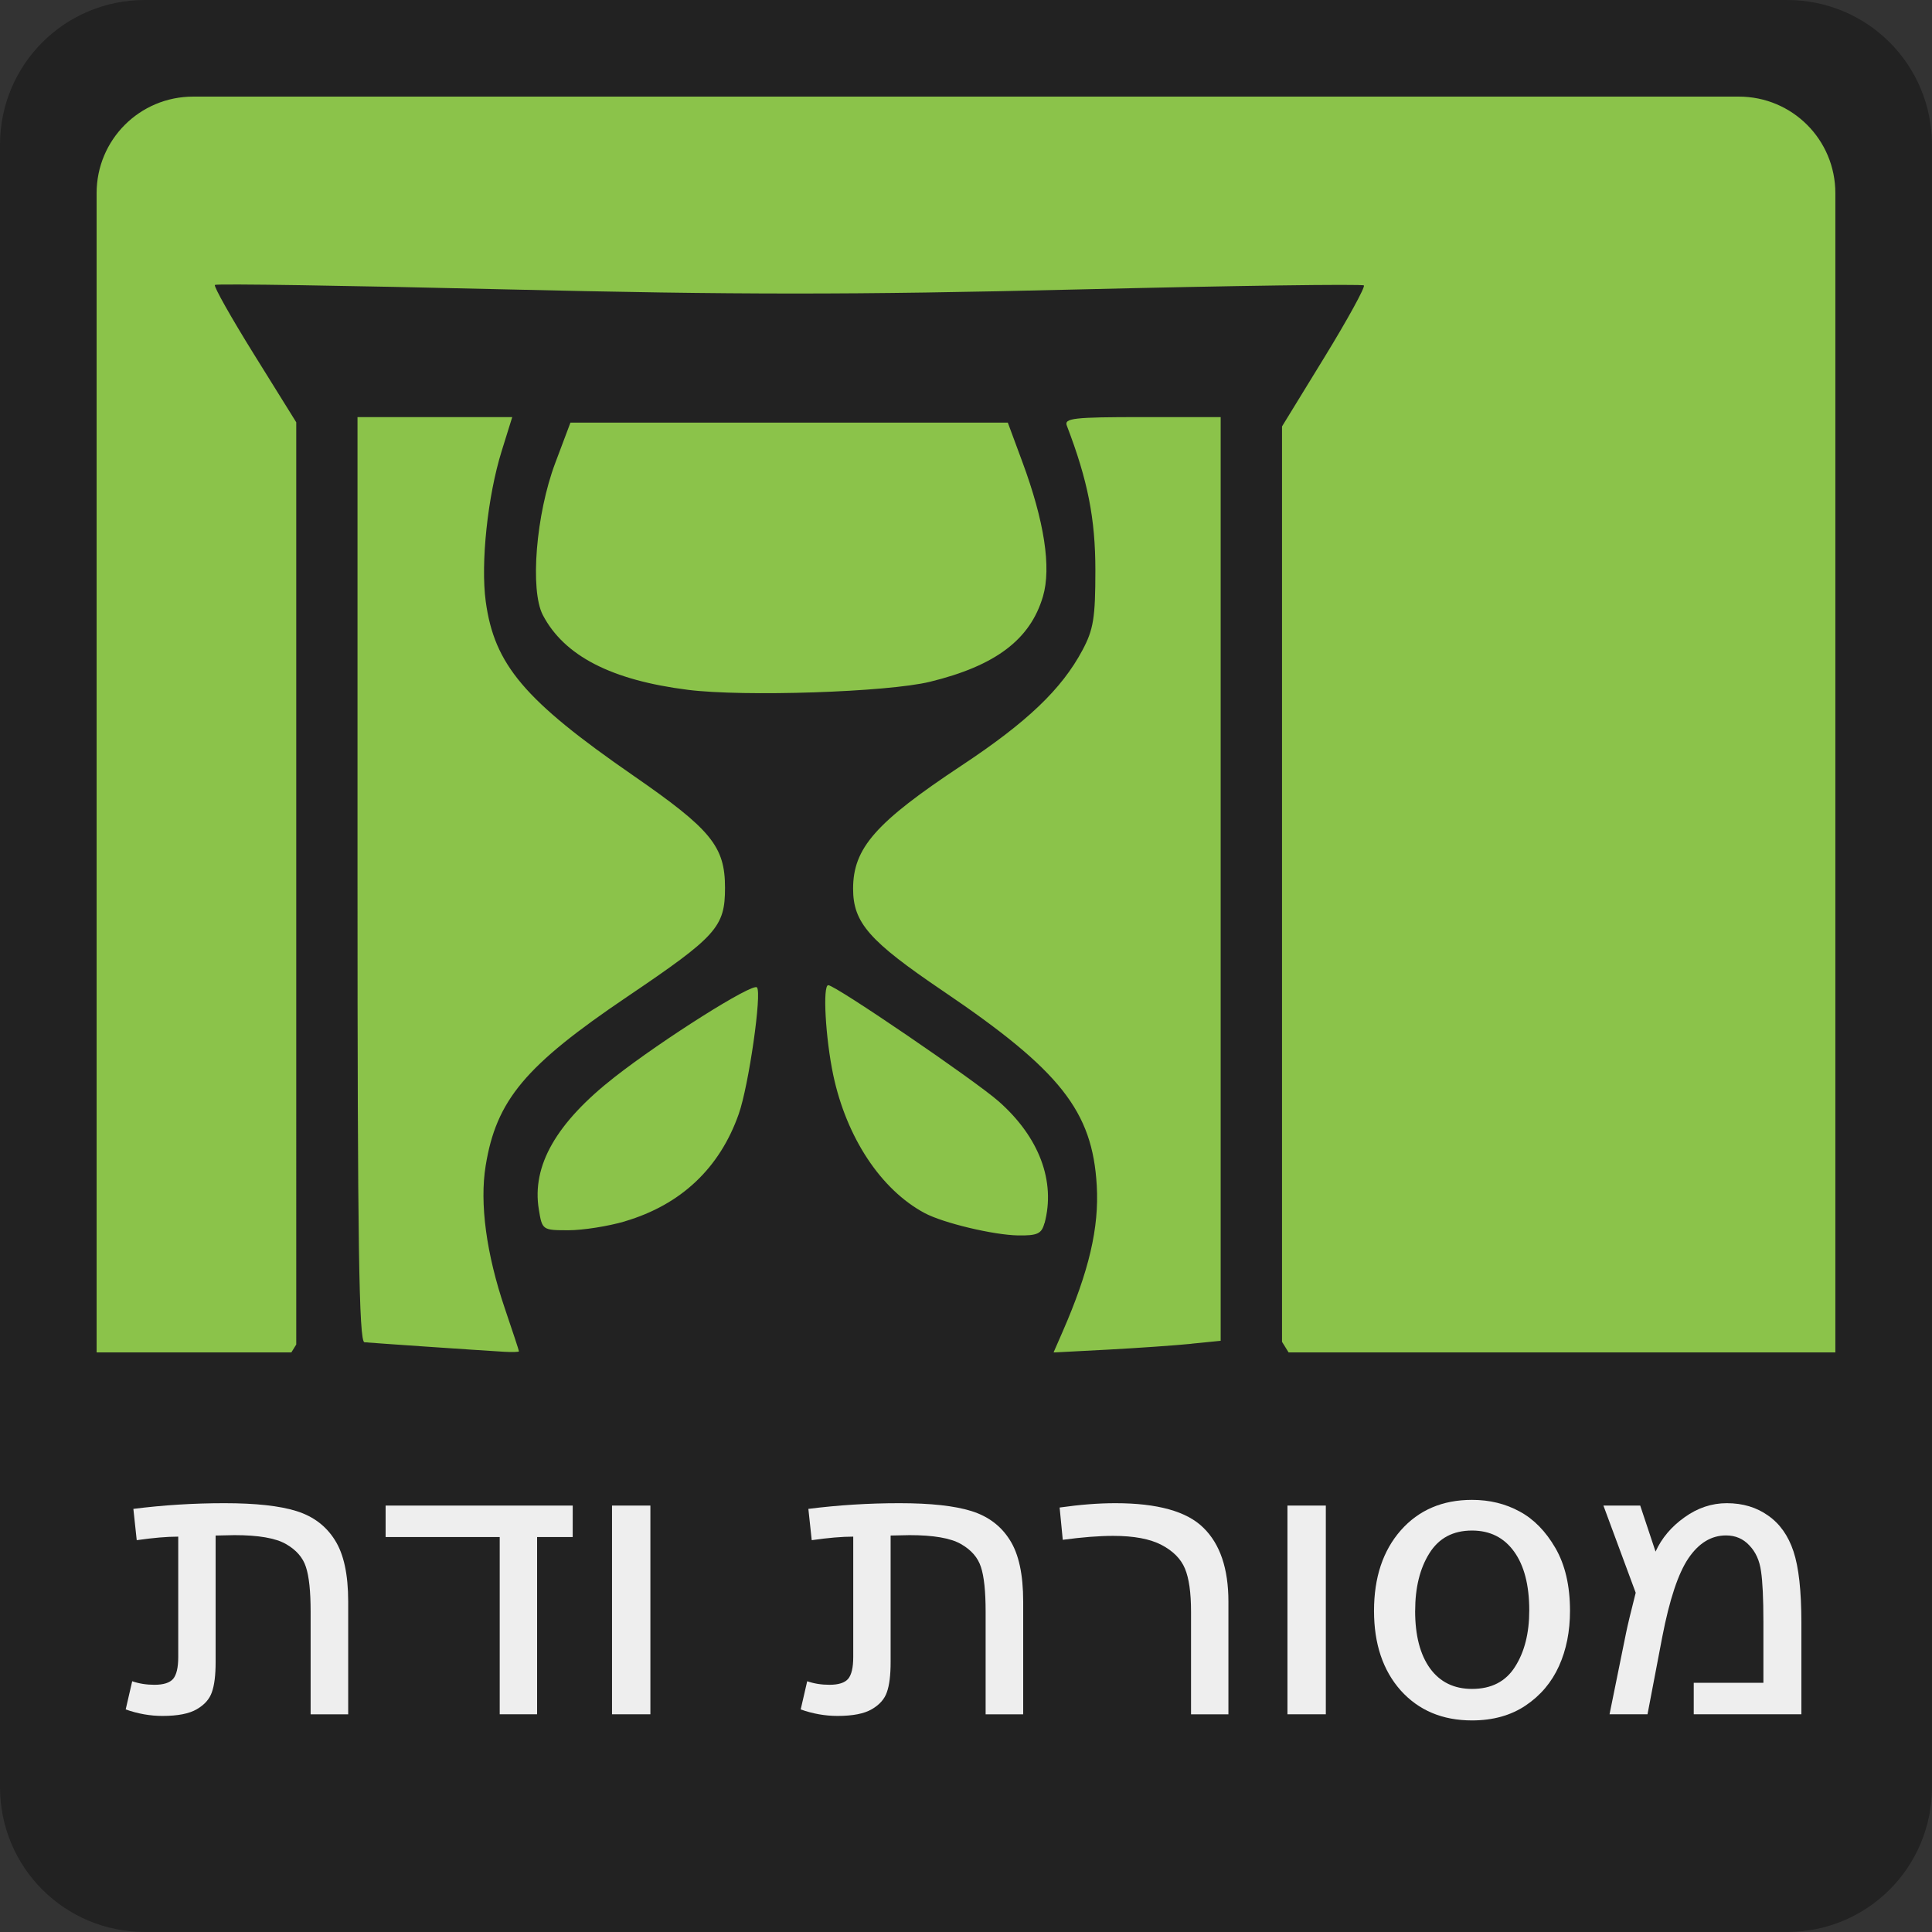 <?xml version="1.0" encoding="UTF-8" standalone="no"?>
<!-- Created with Inkscape (http://www.inkscape.org/) -->

<svg
   width="200"
   height="200"
   viewBox="0 0 52.917 52.917"
   version="1.1"
   id="svg8"
   inkscape:version="1.2 (dc2aedaf03, 2022-05-15)"
   sodipodi:docname="tradition.svg"
   xmlns:inkscape="http://www.inkscape.org/namespaces/inkscape"
   xmlns:sodipodi="http://sodipodi.sourceforge.net/DTD/sodipodi-0.dtd"
   xmlns="http://www.w3.org/2000/svg"
   xmlns:svg="http://www.w3.org/2000/svg"
   xmlns:rdf="http://www.w3.org/1999/02/22-rdf-syntax-ns#"
   xmlns:cc="http://creativecommons.org/ns#"
   xmlns:dc="http://purl.org/dc/elements/1.1/">
  <rect x="0" y="0" width="52.917" height="52.917" fill="#333333" stroke="none"/>
  <defs
     id="defs2">
    <inkscape:path-effect
       effect="envelope"
       id="path-effect4658"
       is_visible="true"
       yy="true"
       xx="true"
       bendpath1="m -199.084,108.424 h 7.006"
       bendpath2="m -192.078,108.424 v 6.752"
       bendpath3="m -199.084,115.176 h 7.006"
       bendpath4="m -199.084,108.424 v 6.752" />
    <inkscape:path-effect
       effect="bend_path"
       id="path-effect4656"
       is_visible="true"
       bendpath="m -192.001,114.606 c 2.126,-0.531 4.483,0.851 7.006,0"
       prop_scale="1"
       scale_y_rel="false"
       vertical="false"
       bendpath-nodetypes="cc" />
    <inkscape:path-effect
       effect="bounding_box"
       id="path-effect4654"
       is_visible="true"
       linkedpath=""
       visualbounds="false" />
  </defs>
  <sodipodi:namedview
     id="base"
     pagecolor="#ffffff"
     bordercolor="#666666"
     borderopacity="1.0"
     inkscape:pageopacity="0.0"
     inkscape:pageshadow="2"
     inkscape:zoom="1.4142136"
     inkscape:cx="34.648232"
     inkscape:cy="81.31728"
     inkscape:document-units="px"
     inkscape:current-layer="layer1"
     showgrid="false"
     fit-margin-top="0"
     fit-margin-left="0"
     fit-margin-right="0"
     fit-margin-bottom="0"
     inkscape:window-width="1920"
     inkscape:window-height="1017"
     inkscape:window-x="-8"
     inkscape:window-y="-8"
     inkscape:window-maximized="1"
     showguides="false"
     inkscape:object-nodes="true"
     units="px"
     inkscape:snap-page="true"
     inkscape:showpageshadow="2"
     inkscape:pagecheckerboard="0"
     inkscape:deskcolor="#d1d1d1" />
  <g
     inkscape:label="Layer 1"
     inkscape:groupmode="layer"
     id="layer1"
     transform="translate(98.049,-95.143)">
    <g
       style="stroke-width:0.5"
       transform="matrix(2,0,0,2,243.264,161.818)"
       id="g5175">
      <path
         id="rect5163"
         style="opacity:1;fill:#222222;stroke-width:0.25;stroke-linejoin:round;stroke-opacity:0.909"
         d="m 1.984,0 h 22.49 c 1.099,0 1.984,0.885 1.984,1.984 v 22.49 c 0,1.099 -0.885,1.984 -1.984,1.984 H 1.984 C 0.885,26.458 0,25.573 0,24.474 V 1.984 C 0,0.885 0.885,0 1.984,0 Z" />
      <path
         id="rect5165"
         style="opacity:1;fill:#3f51b5;stroke-width:0.25;stroke-linejoin:round;stroke-opacity:0.909"
         d="M 2.646,1.323 H 23.812 c 0.733,0 1.323,0.59 1.323,1.323 V 23.812 c 0,0.733 -0.59,1.323 -1.323,1.323 H 2.646 c -0.733,0 -1.323,-0.59 -1.323,-1.323 V 2.646 c 0,-0.733 0.59,-1.323 1.323,-1.323 z" />
      <path
         inkscape:connector-curvature="0"
         style="fill:#222222;fill-opacity:1;stroke:none;stroke-width:0.05;stroke-opacity:1"
         d="m 17.239,5.259 c -0.178,-0.057 -0.383,-0.058 -0.571,0.003 -0.25,0.081 -0.284,0.132 -0.424,0.64 -0.064,0.233 -0.137,0.491 -0.163,0.574 -0.026,0.083 -0.061,0.209 -0.079,0.281 -0.018,0.071 -0.056,0.212 -0.085,0.314 -0.092,0.316 -0.2,0.707 -0.202,0.733 -0.002,0.014 -0.029,0.113 -0.06,0.222 -0.032,0.108 -0.077,0.273 -0.1,0.366 -0.024,0.093 -0.096,0.366 -0.16,0.607 -0.064,0.24 -0.116,0.442 -0.114,0.449 0.002,0.006 -0.011,0.058 -0.029,0.114 -0.037,0.119 -0.196,0.767 -0.293,1.195 -0.058,0.257 -0.08,0.499 -0.064,0.72 0.009,0.135 0.091,0.32 0.188,0.43 0.083,0.094 0.12,0.116 0.24,0.142 0.129,0.028 0.158,0.026 0.32,-0.027 0.142,-0.046 0.202,-0.079 0.293,-0.16 0.177,-0.158 0.191,-0.192 0.43,-1.071 0.104,-0.381 0.205,-0.754 0.22,-0.81 0.006,-0.022 0.038,-0.133 0.071,-0.248 0.033,-0.115 0.062,-0.221 0.063,-0.235 0.001,-0.014 0.035,-0.138 0.074,-0.275 0.039,-0.137 0.104,-0.367 0.143,-0.511 0.039,-0.144 0.105,-0.375 0.145,-0.514 0.04,-0.139 0.072,-0.258 0.07,-0.265 -0.002,-0.007 0.027,-0.117 0.064,-0.245 0.153,-0.529 0.45,-1.612 0.479,-1.749 0.016,-0.075 0.011,-0.146 -0.02,-0.262 C 17.637,5.535 17.621,5.509 17.522,5.418 17.443,5.347 17.346,5.293 17.239,5.259 Z M 7.327,2.619 C 7.168,2.568 6.986,2.562 6.806,2.608 6.665,2.643 6.622,2.665 6.55,2.734 6.474,2.808 6.448,2.874 6.315,3.33 6.232,3.612 6.157,3.877 6.149,3.919 6.141,3.962 6.108,4.079 6.076,4.181 6.044,4.283 6.014,4.392 6.009,4.422 6.005,4.453 5.986,4.525 5.968,4.583 5.936,4.687 5.799,5.187 5.652,5.737 5.611,5.888 5.548,6.122 5.51,6.257 5.473,6.393 5.432,6.551 5.418,6.609 5.405,6.667 5.358,6.856 5.313,7.028 5.022,8.155 4.954,8.526 4.982,8.819 c 0.015,0.162 0.026,0.201 0.086,0.319 0.077,0.151 0.203,0.245 0.374,0.278 0.122,0.024 0.163,0.021 0.293,-0.022 0.269,-0.09 0.508,-0.355 0.555,-0.617 0.01,-0.056 0.045,-0.191 0.078,-0.3 0.033,-0.109 0.067,-0.232 0.076,-0.275 0.009,-0.042 0.042,-0.166 0.073,-0.274 C 6.547,7.821 6.61,7.597 6.656,7.431 6.702,7.266 6.766,7.036 6.799,6.921 6.831,6.805 6.877,6.634 6.902,6.541 6.951,6.354 6.963,6.311 7.074,5.913 7.117,5.762 7.163,5.592 7.176,5.535 7.189,5.478 7.223,5.356 7.252,5.264 7.28,5.171 7.303,5.092 7.301,5.086 7.3,5.081 7.331,4.962 7.371,4.822 7.411,4.681 7.475,4.449 7.515,4.305 7.554,4.161 7.613,3.948 7.646,3.831 7.81,3.254 7.822,3.071 7.707,2.894 7.621,2.764 7.486,2.67 7.327,2.619 Z M 9.027,3.381 8.988,3.517 C 8.86,3.976 8.792,4.227 8.794,4.235 c 0.001,0.005 -0.035,0.141 -0.08,0.302 -0.089,0.317 -0.17,0.615 -0.28,1.024 -0.038,0.144 -0.097,0.355 -0.129,0.471 -0.033,0.115 -0.076,0.28 -0.097,0.365 -0.02,0.085 -0.047,0.185 -0.06,0.222 -0.013,0.037 -0.049,0.166 -0.08,0.288 -0.031,0.122 -0.07,0.269 -0.087,0.326 -0.064,0.217 -0.189,0.678 -0.187,0.686 0.001,0.005 -0.032,0.126 -0.073,0.271 -0.041,0.144 -0.074,0.267 -0.072,0.273 0.002,0.006 -0.013,0.061 -0.032,0.123 C 7.583,8.693 7.449,9.178 7.377,9.456 l -9.81e-5,3.64e-4 c -0.019,0.072 -0.027,0.144 -0.02,0.161 0.008,0.017 0.114,0.058 0.237,0.091 0.122,0.033 0.334,0.091 0.47,0.128 0.137,0.037 0.374,0.103 0.528,0.146 0.154,0.044 0.285,0.078 0.291,0.076 0.006,-0.002 0.104,0.024 0.218,0.058 0.167,0.049 0.433,0.122 0.767,0.211 0.32,0.085 0.588,0.158 0.827,0.225 0.161,0.045 0.296,0.081 0.301,0.08 0.005,-0.002 0.134,0.032 0.286,0.075 0.152,0.043 0.316,0.088 0.365,0.101 0.048,0.013 0.217,0.059 0.376,0.102 0.158,0.043 0.38,0.102 0.492,0.131 0.112,0.029 0.279,0.076 0.369,0.104 0.091,0.028 0.171,0.05 0.178,0.048 0.007,-0.002 0.091,0.019 0.188,0.048 0.097,0.028 0.178,0.048 0.181,0.043 0.006,-0.012 0.12,-0.43 0.177,-0.649 0.024,-0.093 0.068,-0.251 0.097,-0.35 0.029,-0.099 0.052,-0.185 0.05,-0.192 -0.002,-0.006 0.025,-0.108 0.058,-0.225 0.065,-0.226 0.186,-0.67 0.302,-1.102 0.038,-0.144 0.097,-0.355 0.129,-0.471 0.033,-0.115 0.076,-0.28 0.096,-0.365 0.02,-0.085 0.048,-0.185 0.061,-0.222 0.013,-0.037 0.049,-0.167 0.08,-0.288 0.031,-0.122 0.07,-0.268 0.087,-0.326 0.068,-0.233 0.19,-0.678 0.187,-0.687 -0.001,-0.005 0.035,-0.141 0.08,-0.302 0.045,-0.161 0.109,-0.386 0.141,-0.502 C 15.062,5.299 15.124,5.04 15.113,5.036 15.048,5.014 14.561,4.877 14.553,4.879 14.548,4.88 14.428,4.849 14.287,4.809 14.146,4.77 13.901,4.703 13.743,4.661 13.585,4.619 13.351,4.554 13.223,4.517 13.096,4.48 12.987,4.451 12.981,4.453 12.975,4.454 12.853,4.421 12.708,4.38 12.564,4.339 12.441,4.306 12.434,4.308 12.428,4.31 12.361,4.291 12.285,4.267 12.21,4.243 12.083,4.208 12.005,4.189 11.926,4.17 11.762,4.126 11.639,4.092 11.517,4.058 11.299,3.999 11.156,3.96 10.76,3.854 10.454,3.771 10.136,3.682 9.978,3.638 9.837,3.601 9.823,3.599 9.801,3.597 9.556,3.531 9.151,3.417 Z m 6.935,2.137 c -0.059,-0.019 -0.201,-0.056 -0.315,-0.083 -0.114,-0.027 -0.221,-0.055 -0.239,-0.062 -0.022,-0.009 -0.049,0.056 -0.088,0.212 -0.09,0.355 -0.102,0.398 -0.176,0.668 -0.039,0.14 -0.069,0.258 -0.067,0.264 0.002,0.006 -0.031,0.13 -0.072,0.275 -0.041,0.146 -0.073,0.27 -0.072,0.276 0.003,0.01 -0.029,0.129 -0.198,0.74 -0.045,0.163 -0.081,0.3 -0.08,0.305 0.003,0.009 -0.139,0.545 -0.216,0.82 -0.022,0.079 -0.054,0.202 -0.071,0.274 -0.029,0.121 -0.388,1.491 -0.451,1.72 l 3.63e-4,9.6e-5 c -0.016,0.058 -0.027,0.113 -0.025,0.123 0.004,0.019 0.077,0.041 0.457,0.14 0.127,0.033 0.232,0.056 0.234,0.052 0.01,-0.029 0.124,-0.476 0.151,-0.592 0.018,-0.077 0.062,-0.248 0.098,-0.378 0.082,-0.299 0.301,-1.133 0.342,-1.305 0.017,-0.071 0.054,-0.21 0.084,-0.308 0.029,-0.098 0.051,-0.184 0.049,-0.191 -0.002,-0.007 0.031,-0.129 0.073,-0.271 0.042,-0.142 0.075,-0.265 0.072,-0.273 -0.002,-0.008 0.03,-0.132 0.071,-0.276 0.041,-0.144 0.074,-0.267 0.072,-0.272 -0.001,-0.005 0.015,-0.072 0.037,-0.148 0.022,-0.076 0.07,-0.256 0.107,-0.399 0.037,-0.143 0.104,-0.401 0.15,-0.573 0.045,-0.172 0.104,-0.4 0.131,-0.507 l 0.049,-0.194 z M 8.127,3.452 C 8.034,3.43 8.012,3.432 8.002,3.462 7.959,3.591 7.719,4.477 7.723,4.492 7.725,4.498 7.699,4.599 7.667,4.718 7.634,4.837 7.574,5.058 7.535,5.209 7.495,5.359 7.431,5.6 7.392,5.744 7.353,5.887 7.314,6.04 7.305,6.082 7.297,6.124 7.264,6.247 7.233,6.355 7.202,6.463 7.166,6.599 7.152,6.656 7.124,6.775 7.019,7.174 6.817,7.933 6.782,8.063 6.712,8.332 6.662,8.533 6.611,8.733 6.556,8.938 6.539,8.989 c -0.017,0.051 -0.028,0.104 -0.026,0.116 0.003,0.013 0.056,0.034 0.118,0.049 0.062,0.014 0.211,0.053 0.332,0.087 0.12,0.033 0.225,0.059 0.231,0.057 0.011,-0.003 0.109,-0.357 0.185,-0.668 0.017,-0.071 0.067,-0.264 0.111,-0.43 0.044,-0.165 0.106,-0.398 0.137,-0.517 0.031,-0.119 0.086,-0.322 0.121,-0.452 0.035,-0.129 0.063,-0.239 0.061,-0.245 -0.001,-0.005 0.031,-0.128 0.072,-0.273 0.041,-0.145 0.073,-0.269 0.071,-0.276 -0.002,-0.007 0.031,-0.129 0.073,-0.271 0.042,-0.142 0.074,-0.265 0.072,-0.274 -0.002,-0.009 0.027,-0.122 0.066,-0.252 0.038,-0.13 0.068,-0.242 0.067,-0.249 -0.002,-0.007 0.016,-0.079 0.04,-0.16 C 8.295,5.151 8.346,4.958 8.386,4.804 8.426,4.65 8.491,4.398 8.532,4.244 8.692,3.638 8.696,3.615 8.664,3.601 8.624,3.584 8.277,3.488 8.127,3.452 Z m 1.333,7.106 -0.009,0.029 c -0.039,0.127 -0.078,0.261 -0.076,0.27 0.001,0.012 -0.046,0.173 -0.092,0.312 -0.017,0.05 -0.028,0.094 -0.025,0.097 0.003,0.003 -0.01,0.052 -0.027,0.108 -0.017,0.056 -0.045,0.149 -0.061,0.207 -0.016,0.058 -0.041,0.143 -0.055,0.189 -0.014,0.046 -0.03,0.103 -0.035,0.126 -0.005,0.023 -0.021,0.082 -0.035,0.131 -0.014,0.049 -0.039,0.134 -0.054,0.189 -0.015,0.055 -0.042,0.15 -0.06,0.21 -0.018,0.061 -0.045,0.157 -0.06,0.215 -0.03,0.112 -0.086,0.309 -0.122,0.43 -0.012,0.04 -0.035,0.125 -0.052,0.189 -0.017,0.064 -0.046,0.167 -0.064,0.231 -0.072,0.245 -0.083,0.287 -0.111,0.393 -0.033,0.127 -0.038,0.147 -0.073,0.265 -0.014,0.048 -0.038,0.132 -0.054,0.186 -0.059,0.209 -0.076,0.271 -0.103,0.357 -0.015,0.049 -0.025,0.092 -0.023,0.096 0.002,0.004 0.091,0.031 0.196,0.06 0.259,0.072 0.695,0.191 0.81,0.221 0.051,0.013 0.242,0.064 0.423,0.112 0.181,0.048 0.333,0.088 0.338,0.088 0.009,3.89e-4 0.028,-0.063 0.096,-0.304 0.015,-0.055 0.042,-0.145 0.059,-0.199 0.017,-0.055 0.031,-0.104 0.03,-0.11 -6.83e-4,-0.006 0.013,-0.058 0.029,-0.115 0.017,-0.058 0.066,-0.231 0.066,-0.231 0.02,-0.069 0.047,-0.159 0.061,-0.2 0.014,-0.041 0.023,-0.076 0.02,-0.079 -0.004,-0.005 0.038,-0.158 0.076,-0.277 0.007,-0.023 0.021,-0.07 0.031,-0.105 0.01,-0.035 0.029,-0.103 0.043,-0.152 0.014,-0.049 0.038,-0.134 0.053,-0.189 0.015,-0.055 0.044,-0.159 0.065,-0.231 0.02,-0.072 0.049,-0.176 0.064,-0.231 0.015,-0.055 0.038,-0.133 0.051,-0.173 0.013,-0.04 0.029,-0.096 0.035,-0.124 0.006,-0.028 0.019,-0.073 0.029,-0.1 0.009,-0.027 0.021,-0.067 0.025,-0.091 0.011,-0.056 0.057,-0.219 0.095,-0.333 0.017,-0.05 0.028,-0.094 0.026,-0.097 -0.003,-0.003 0.006,-0.037 0.02,-0.076 0.013,-0.039 0.044,-0.146 0.068,-0.239 0.024,-0.092 0.055,-0.2 0.068,-0.239 0.013,-0.039 0.022,-0.073 0.02,-0.076 -0.003,-0.003 0.009,-0.042 0.025,-0.087 0.016,-0.045 0.032,-0.101 0.035,-0.125 l 0.006,-0.044 -0.075,-0.023 c -0.041,-0.012 -0.144,-0.041 -0.23,-0.063 -0.085,-0.022 -0.256,-0.068 -0.378,-0.101 -0.505,-0.137 -0.726,-0.197 -0.812,-0.219 -0.05,-0.013 -0.132,-0.036 -0.183,-0.051 z m 0.919,5.043 c -0.161,-0.042 -0.39,-0.102 -0.509,-0.134 -0.119,-0.032 -0.222,-0.057 -0.229,-0.055 -0.007,0.002 -0.093,-0.019 -0.192,-0.046 C 9.229,15.306 8.702,15.17 8.526,15.128 8.131,15.034 7.718,14.928 7.694,14.914 7.679,14.906 7.66,14.901 7.651,14.903 c -0.015,0.004 -0.09,0.257 -0.102,0.343 -0.003,0.021 -0.044,0.184 -0.092,0.363 l -0.086,0.325 0.062,0.026 c 0.034,0.014 0.07,0.024 0.079,0.022 0.009,-0.002 0.155,0.032 0.323,0.076 0.566,0.147 0.643,0.167 0.982,0.251 0.443,0.111 0.419,0.104 0.599,0.153 0.086,0.023 0.214,0.054 0.284,0.068 0.07,0.014 0.158,0.036 0.195,0.049 0.074,0.026 0.51,0.131 0.527,0.126 0.006,-0.002 0.031,-0.088 0.056,-0.191 0.025,-0.103 0.081,-0.326 0.124,-0.495 0.043,-0.169 0.076,-0.315 0.074,-0.325 -0.003,-0.01 -0.137,-0.052 -0.298,-0.093 z m -2.291,0.76 c -0.155,-0.042 -0.292,-0.07 -0.305,-0.062 -0.022,0.013 -0.059,0.142 -0.175,0.6 -0.039,0.154 -0.072,0.281 -0.221,0.832 -0.042,0.155 -0.091,0.342 -0.11,0.416 -0.065,0.258 -0.128,0.49 -0.187,0.691 -0.032,0.111 -0.057,0.207 -0.055,0.212 0.002,0.006 -0.021,0.096 -0.052,0.2 -0.031,0.104 -0.055,0.194 -0.053,0.199 0.002,0.005 -0.024,0.102 -0.058,0.216 -0.034,0.114 -0.06,0.212 -0.057,0.218 0.002,0.006 -0.022,0.095 -0.053,0.198 -0.032,0.102 -0.058,0.203 -0.059,0.223 -0.001,0.021 -0.018,0.085 -0.037,0.144 -0.019,0.059 -0.048,0.162 -0.063,0.229 l 2.082,0.581 c 0.036,-0.137 0.276,-0.975 0.308,-1.087 0.032,-0.112 0.057,-0.208 0.055,-0.213 -0.002,-0.005 0.019,-0.086 0.045,-0.181 0.118,-0.421 0.178,-0.646 0.175,-0.655 -0.002,-0.005 0.025,-0.102 0.059,-0.215 0.034,-0.113 0.061,-0.21 0.058,-0.215 -0.002,-0.005 0.026,-0.116 0.062,-0.246 0.134,-0.483 0.161,-0.581 0.158,-0.589 -0.002,-0.005 0.024,-0.101 0.058,-0.216 0.034,-0.114 0.06,-0.212 0.057,-0.217 -0.002,-0.005 0.016,-0.074 0.04,-0.153 0.055,-0.181 0.116,-0.429 0.106,-0.432 -0.013,-0.005 -0.449,-0.124 -0.739,-0.201 -0.646,-0.172 -0.769,-0.205 -1.038,-0.278 z"
         id="path4728"
         sodipodi:nodetypes="ccccccccccccccccccccccccccccccccccccccccccccccccccccscccccccccccccccccccccccccccccccccccccccccccccccccccccccccccccccccccccccccccccccccccccccccccccccccccccccccccccccccccccccccccccscccccccccccccccccccccccccccccccccccccccccccccccccccccccccccccccccccccccccccccccccccccccccccccccccccccccccccccccccccccccccccc" />
      <path
         style="opacity:1;fill:#222222;fill-opacity:1;fill-rule:nonzero;stroke:none;stroke-width:0.25;stroke-linecap:butt;stroke-linejoin:round;stroke-miterlimit:4;stroke-dasharray:none;stroke-dashoffset:0;stroke-opacity:0.909;paint-order:normal"
         d="m 0.728,18.521 v 4.167 c 0,1.539 1.239,2.778 2.778,2.778 H 22.953 c 1.539,0 2.778,-1.239 2.778,-2.778 v -4.167 z"
         id="rect5205-3-6"
         inkscape:connector-curvature="0" />
      <g
         id="text5173"
         style="font-style:normal;font-variant:normal;font-weight:500;font-stretch:normal;font-size:4.233px;line-height:4.233px;font-family:Montserrat;-inkscape-font-specification:'Montserrat Medium';text-align:center;letter-spacing:-0.265px;text-anchor:middle;display:inline;opacity:1;fill:#eeeeee;fill-opacity:1;fill-rule:nonzero;stroke:none;stroke-width:0.25;stroke-linecap:butt;stroke-linejoin:round;stroke-miterlimit:4;stroke-dasharray:none;stroke-dashoffset:0;stroke-opacity:0.909;paint-order:normal"
         aria-label="AUTHORITY">
        <path
           id="path4679"
           style="font-style:normal;font-variant:normal;font-weight:500;font-stretch:normal;font-size:4.233px;font-family:Montserrat;-inkscape-font-specification:'Montserrat Medium';letter-spacing:-0.265px;fill:#eeeeee;fill-opacity:1;stroke-width:0.25"
           d="M 4.102,23.289 3.839,22.662 H 2.392 L 2.129,23.289 H 1.541 L 2.84,20.325 h 0.588 l 1.283,2.963 z M 2.595,22.175 h 1.041 l -0.516,-1.245 z"
           inkscape:connector-curvature="0" />
        <path
           id="path4681"
           style="font-style:normal;font-variant:normal;font-weight:500;font-stretch:normal;font-size:4.233px;font-family:Montserrat;-inkscape-font-specification:'Montserrat Medium';letter-spacing:-0.265px;fill:#eeeeee;fill-opacity:1;stroke-width:0.25"
           d="m 5.232,22.069 q 0,0.351 0.199,0.55 0.199,0.199 0.533,0.199 0.334,0 0.525,-0.199 0.195,-0.199 0.195,-0.55 v -1.744 h 0.567 v 1.744 q 0,0.385 -0.157,0.673 -0.157,0.284 -0.449,0.436 -0.288,0.152 -0.682,0.152 -0.398,0 -0.694,-0.152 -0.292,-0.152 -0.449,-0.436 -0.157,-0.288 -0.157,-0.673 v -1.744 h 0.567 z"
           inkscape:connector-curvature="0" />
        <path
           id="path4683"
           style="font-style:normal;font-variant:normal;font-weight:500;font-stretch:normal;font-size:4.233px;font-family:Montserrat;-inkscape-font-specification:'Montserrat Medium';letter-spacing:-0.265px;fill:#eeeeee;fill-opacity:1;stroke-width:0.25"
           d="m 7.325,20.325 h 2.417 v 0.504 H 8.819 v 2.46 h -0.572 V 20.829 H 7.325 Z"
           inkscape:connector-curvature="0" />
        <path
           id="path4685"
           style="font-style:normal;font-variant:normal;font-weight:500;font-stretch:normal;font-size:4.233px;font-family:Montserrat;-inkscape-font-specification:'Montserrat Medium';letter-spacing:-0.265px;fill:#eeeeee;fill-opacity:1;stroke-width:0.25"
           d="m 9.879,20.325 h 0.567 v 1.266 h 1.477 v -1.266 h 0.567 v 2.963 h -0.567 v -1.202 h -1.477 v 1.202 H 9.879 Z"
           inkscape:connector-curvature="0" />
        <path
           id="path4687"
           style="font-style:normal;font-variant:normal;font-weight:500;font-stretch:normal;font-size:4.233px;font-family:Montserrat;-inkscape-font-specification:'Montserrat Medium';letter-spacing:-0.265px;fill:#eeeeee;fill-opacity:1;stroke-width:0.25"
           d="m 14.301,20.287 q 0.44,0 0.8,0.199 0.364,0.199 0.572,0.546 0.207,0.347 0.207,0.77 0,0.423 -0.207,0.775 -0.207,0.347 -0.572,0.55 -0.36,0.203 -0.8,0.203 -0.44,0 -0.804,-0.203 -0.36,-0.203 -0.567,-0.55 -0.207,-0.351 -0.207,-0.775 0,-0.423 0.207,-0.77 0.207,-0.347 0.567,-0.546 0.364,-0.199 0.804,-0.199 z m 0.009,0.508 q -0.271,0 -0.504,0.135 -0.233,0.131 -0.368,0.364 -0.135,0.229 -0.135,0.508 0,0.279 0.135,0.512 0.14,0.233 0.368,0.368 0.233,0.135 0.504,0.135 0.267,0 0.495,-0.135 0.229,-0.135 0.36,-0.368 0.135,-0.233 0.135,-0.512 0,-0.279 -0.135,-0.508 -0.131,-0.233 -0.36,-0.364 -0.229,-0.135 -0.495,-0.135 z"
           inkscape:connector-curvature="0" />
        <path
           id="path4689"
           style="font-style:normal;font-variant:normal;font-weight:500;font-stretch:normal;font-size:4.233px;font-family:Montserrat;-inkscape-font-specification:'Montserrat Medium';letter-spacing:-0.265px;fill:#eeeeee;fill-opacity:1;stroke-width:0.25"
           d="m 17.968,23.289 -0.512,-0.876 q -0.034,0.004 -0.106,0.004 h -0.669 v 0.872 h -0.567 v -2.963 h 1.236 q 0.576,0 0.889,0.267 0.313,0.267 0.313,0.754 0,0.347 -0.152,0.593 -0.148,0.246 -0.436,0.368 l 0.652,0.982 z m -1.287,-1.372 h 0.669 q 0.322,0 0.491,-0.14 0.169,-0.14 0.169,-0.415 0,-0.271 -0.169,-0.406 -0.169,-0.135 -0.491,-0.135 h -0.669 z"
           inkscape:connector-curvature="0" />
        <path
           id="path4691"
           style="font-style:normal;font-variant:normal;font-weight:500;font-stretch:normal;font-size:4.233px;font-family:Montserrat;-inkscape-font-specification:'Montserrat Medium';letter-spacing:-0.265px;fill:#eeeeee;fill-opacity:1;stroke-width:0.25"
           d="m 18.908,20.325 h 0.567 v 2.963 h -0.567 z"
           inkscape:connector-curvature="0" />
        <path
           id="path4693"
           style="font-style:normal;font-variant:normal;font-weight:500;font-stretch:normal;font-size:4.233px;font-family:Montserrat;-inkscape-font-specification:'Montserrat Medium';letter-spacing:-0.265px;fill:#eeeeee;fill-opacity:1;stroke-width:0.25"
           d="m 19.612,20.325 h 2.417 v 0.504 h -0.923 v 2.46 h -0.572 V 20.829 H 19.612 Z"
           inkscape:connector-curvature="0" />
        <path
           id="path4695"
           style="font-style:normal;font-variant:normal;font-weight:500;font-stretch:normal;font-size:4.233px;font-family:Montserrat;-inkscape-font-specification:'Montserrat Medium';letter-spacing:-0.265px;fill:#eeeeee;fill-opacity:1;stroke-width:0.25"
           d="m 24.549,20.325 -1.079,1.994 v 0.969 h -0.567 v -0.948 l -1.105,-2.015 h 0.576 l 0.809,1.393 0.796,-1.393 z"
           inkscape:connector-curvature="0" />
      </g>
    </g>
    <g
       style="stroke-width:0.5"
       id="g5264-1"
       transform="matrix(2,0,0,2,187.701,161.818)">
      <path
         id="rect5252-2"
         style="opacity:1;fill:#222222;stroke-width:0.25;stroke-linejoin:round;stroke-opacity:0.909"
         d="m 1.984,0 h 22.49 c 1.099,0 1.984,0.885 1.984,1.984 v 22.49 c 0,1.099 -0.885,1.984 -1.984,1.984 H 1.984 C 0.885,26.458 0,25.573 0,24.474 V 1.984 C 0,0.885 0.885,0 1.984,0 Z" />
      <path
         id="rect5254-7"
         style="opacity:1;fill:#03a9f4;stroke-width:0.25;stroke-linejoin:round;stroke-opacity:0.909"
         d="M 2.646,1.323 H 23.812 c 0.733,0 1.323,0.59 1.323,1.323 V 23.812 c 0,0.733 -0.59,1.323 -1.323,1.323 H 2.646 c -0.733,0 -1.323,-0.59 -1.323,-1.323 V 2.646 c 0,-0.733 0.59,-1.323 1.323,-1.323 z" />
      <path
         style="fill:#222222;fill-opacity:1;stroke-width:3.78"
         d="m 317.793,291.84 c -2.201,0 -4.403,0.058 -5.662,0.174 -14.445,1.334 -27.065,6.463 -38.18,15.531 -2.392,1.951 -7.102,6.656 -9.123,9.109 -8.96,10.874 -14.143,23.407 -15.576,37.633 -0.291,2.884 -0.333,9.188 -0.074,11.988 1.354,14.669 6.652,27.501 15.975,38.695 0.771,0.926 2.538,2.805 4.016,4.283 3.695,3.695 6.551,6.048 10.777,8.857 9.552,6.349 21.029,10.292 32.406,11.117 1.121,0.081 2.344,0.164 2.717,0.191 1.594,0.116 6.771,-0.054 9.066,-0.266 8.598,-0.791 16.612,-3.072 24.375,-6.939 20.171,-10.049 34.236,-29.501 37.381,-51.688 0.529,-3.73 0.699,-6.124 0.693,-10.039 -0.011,-7.713 -1.125,-14.569 -3.557,-21.836 -2.716,-8.117 -6.908,-15.554 -12.594,-22.381 -1.78,-2.138 -6.198,-6.557 -8.297,-8.299 -11.276,-9.357 -23.998,-14.603 -38.682,-15.959 -1.259,-0.116 -3.461,-0.174 -5.662,-0.174 z m -16.07,10.818 c -3.44,3.762 -7.205,8.701 -10.084,13.465 -1.396,2.31 -3.497,6.328 -4.738,9.064 -0.205,0.453 -0.39,0.855 -0.547,1.182 -0.08,-0.031 -0.115,-0.037 -0.207,-0.074 -0.582,-0.235 -1.409,-0.609 -2.318,-1.033 -1.818,-0.848 -4.015,-1.945 -5.609,-2.834 -1.136,-0.634 -2.486,-1.425 -3.559,-2.082 -0.449,-0.275 -0.808,-0.506 -1.121,-0.709 0.148,-0.169 0.269,-0.321 0.457,-0.518 4.905,-5.105 10.095,-8.991 16.27,-12.193 3.384,-1.755 7.661,-3.205 11.457,-4.268 z m 32.096,0.016 c 9.235,2.551 18.33,7.382 25.129,13.848 1.145,1.089 2.106,2.041 2.76,2.73 0.151,0.159 0.225,0.241 0.34,0.369 -0.326,0.211 -0.697,0.458 -1.15,0.738 -1.071,0.662 -2.364,1.437 -3.279,1.949 -0.783,0.439 -2.567,1.355 -3.896,2.008 -1.328,0.652 -3.109,1.47 -3.869,1.787 l -0.619,0.266 -0.178,-0.414 c -0.948,-2.125 -3.769,-7.621 -4.768,-9.285 -3.006,-5.009 -6.795,-9.956 -10.469,-13.996 z m -20.285,0.072 c 0.009,0.775 0.022,1.602 0.029,2.777 0.018,2.964 0.029,7.058 0.029,11.559 v 15.414 h -0.236 c -3.217,-0.051 -9.49,-0.916 -13.893,-1.934 -1.58,-0.365 -3.075,-0.758 -4.162,-1.078 -0.386,-0.114 -0.639,-0.206 -0.9,-0.295 0.171,-0.393 0.398,-0.884 0.664,-1.447 0.57,-1.206 1.296,-2.648 1.859,-3.691 3.557,-6.583 7.245,-11.718 12.299,-17.111 0.746,-0.797 2.18,-2.202 3.426,-3.381 0.338,-0.32 0.589,-0.54 0.885,-0.812 z m 8.52,0 c 0.191,0.174 0.337,0.295 0.545,0.488 1.033,0.961 2.229,2.1 2.91,2.805 5.368,5.553 9.394,11.053 13.109,17.908 0.53,0.977 1.253,2.454 1.846,3.707 0.283,0.599 0.54,1.132 0.723,1.549 -0.299,0.101 -0.616,0.2 -1.062,0.326 -4.922,1.391 -10.484,2.41 -15.68,2.85 -0.862,0.073 -2.011,0.131 -2.451,0.133 v -15.443 c 0,-5.065 0.023,-9.158 0.045,-11.975 0.008,-1.027 0.005,-1.675 0.016,-2.348 z m -53.844,23.578 c 0.21,0.13 0.407,0.247 0.664,0.414 4.225,2.741 9.472,5.5 14.025,7.381 0.261,0.108 0.325,0.153 0.473,0.223 -0.104,0.344 -0.187,0.619 -0.369,1.211 -1.987,6.467 -3.371,14.256 -3.682,20.801 l -10.904,0.031 -10.809,0.029 0.031,-0.459 c 0.103,-1.751 0.403,-4.065 0.84,-6.436 1.035,-5.615 3.063,-11.486 5.686,-16.537 1.17,-2.254 3.008,-5.203 4.045,-6.658 z m 99.123,0.045 c 4.23,6.258 7.236,12.594 8.963,19.502 0.874,3.496 1.628,8.558 1.652,10.543 h -10.748 c -3.223,0 -6.158,0.001 -8.297,-0.016 -1.069,-0.008 -1.939,-0.019 -2.539,-0.029 -0.057,-10e-4 -0.08,0.001 -0.133,0 -2e-5,-0.006 0,-0.01 0,-0.016 -0.002,-3.06 -0.849,-9.346 -1.861,-13.996 -0.479,-2.202 -1.642,-6.56 -2.154,-8.016 0.158,-0.072 0.294,-0.143 0.486,-0.223 4.516,-1.865 9.808,-4.654 14.012,-7.381 0.238,-0.155 0.421,-0.254 0.619,-0.369 z m -22.797,9.74 c 0.256,-0.081 0.327,0.059 0.828,1.65 1.718,5.458 3.126,13.301 3.299,18.381 l 0.039,1.156 -13.76,0.033 c -10.936,0.027 -13.773,7.7e-4 -13.824,-0.135 -0.036,-0.094 -0.051,-3.961 -0.031,-8.594 l 0.035,-8.424 1.359,-0.098 c 6.801,-0.493 11.671,-1.228 16.883,-2.547 1.832,-0.464 4.2,-1.115 5.172,-1.424 z m -53.104,1.023 c 6.499,2.004 13.598,3.328 21.541,3.883 l 0.547,0.043 v 7.678 7.617 l -12.801,0.031 c -4.287,0.011 -7.74,0.016 -10.113,0 -1.187,-0.008 -2.098,-0.031 -2.717,-0.045 -0.026,-6e-4 -0.033,6.2e-4 -0.059,0 0.016,-0.322 0.038,-0.663 0.074,-1.123 0.091,-1.15 0.245,-2.632 0.412,-3.986 0.519,-4.205 1.648,-9.509 2.807,-13.184 0.174,-0.552 0.232,-0.706 0.309,-0.914 z m -33.824,27.695 h 10.764 10.896 c 0.039,0.457 0.14,1.753 0.221,2.865 0.446,6.149 1.648,12.548 3.484,18.588 l 0.221,0.707 c -0.286,0.121 -0.604,0.264 -0.959,0.414 -4.286,1.812 -10.064,4.9 -13.568,7.25 -0.172,0.116 -0.319,0.21 -0.473,0.309 -0.04,-0.054 -0.059,-0.071 -0.104,-0.133 -0.345,-0.479 -0.817,-1.188 -1.328,-2.008 -1.022,-1.64 -2.209,-3.715 -3.012,-5.314 -3.31,-6.597 -5.714,-15.345 -6.111,-22.219 z m 30.178,0 12.83,0.029 12.904,0.045 v 7.604 7.678 l -0.547,0.045 c -7.816,0.546 -13.75,1.562 -20.551,3.527 l -0.664,0.193 c -0.185,0.052 -0.392,0.104 -0.547,0.146 -0.074,-0.221 -0.142,-0.424 -0.236,-0.738 -0.284,-0.942 -0.652,-2.237 -0.99,-3.602 -1.122,-4.525 -1.893,-9.634 -2.17,-14.336 z m 60.016,0 -0.029,0.592 c -0.349,5.929 -1.43,12.074 -3.131,17.863 -0.115,0.391 -0.183,0.638 -0.25,0.842 -0.046,-0.014 -0.037,-0.013 -0.09,-0.029 -6.221,-1.976 -13.792,-3.332 -21.613,-3.869 l -0.621,-0.043 v -7.678 -7.619 l 12.904,-0.029 z m 8.504,0 h 10.881 10.777 c -0.011,0.384 -0.076,1.391 -0.178,2.273 -1.147,9.928 -4.34,18.756 -9.744,26.93 -0.242,0.366 -0.447,0.659 -0.635,0.93 -0.089,-0.058 -0.154,-0.098 -0.25,-0.162 -3.606,-2.421 -9.503,-5.578 -13.805,-7.396 -0.355,-0.15 -0.673,-0.293 -0.959,-0.414 l 0.221,-0.707 c 1.882,-6.191 3.236,-13.569 3.559,-19.488 0.039,-0.724 0.096,-1.571 0.133,-1.965 z m -42.713,23.918 v 15.738 0.826 c -10e-4,4.22 -0.018,8.166 -0.029,10.984 -0.005,1.228 -0.007,2.108 -0.014,2.908 -0.012,-0.011 -0.019,-0.018 -0.031,-0.029 -0.852,-0.787 -1.938,-1.818 -2.938,-2.82 -5.818,-5.836 -10.52,-12.328 -14.32,-19.754 -0.491,-0.959 -1.102,-2.248 -1.594,-3.32 -0.209,-0.456 -0.39,-0.837 -0.533,-1.168 0.12,-0.039 0.174,-0.071 0.326,-0.117 0.799,-0.242 2.025,-0.569 3.66,-0.975 4.687,-1.163 10.495,-2.044 14.559,-2.229 z m 8.4,0 0.887,0.045 c 2.493,0.116 6.092,0.532 9.258,1.092 1.945,0.344 4.525,0.935 6.598,1.463 1.036,0.264 1.952,0.509 2.584,0.707 0.067,0.021 0.088,0.025 0.148,0.045 -0.192,0.444 -0.476,1.075 -0.9,1.994 -4.115,8.899 -10.477,17.641 -17.643,24.285 -0.324,0.3 -0.584,0.538 -0.871,0.799 -0.004,-0.179 -0.012,-0.167 -0.016,-0.385 -0.031,-2.163 -0.045,-6.358 -0.045,-14.307 z m -35.891,6.244 c 0.102,0.206 0.172,0.342 0.385,0.828 3.597,8.233 8.853,16.138 14.822,22.854 -1.067,-0.315 -2.263,-0.691 -3.174,-1.004 -7.346,-2.527 -14.159,-6.464 -20.078,-11.619 -0.455,-0.396 -1.796,-1.71 -2.982,-2.893 -0.582,-0.58 -1.13,-1.131 -1.535,-1.551 0.442,-0.291 1.018,-0.655 1.727,-1.078 1.515,-0.904 3.46,-2.001 5.123,-2.863 0.942,-0.488 2.362,-1.176 3.617,-1.758 1.001,-0.464 1.655,-0.737 2.096,-0.916 z m 63.381,0 c 0.768,0.293 2.155,0.911 3.898,1.773 1.98,0.98 4.149,2.126 5.641,2.996 1.492,0.87 2.488,1.463 3.041,1.846 -0.305,0.322 -0.701,0.743 -1.152,1.195 -0.913,0.917 -2.008,1.969 -2.73,2.629 -6.566,5.997 -15.113,10.459 -23.697,12.918 5.906,-6.712 11.04,-14.352 14.617,-22.529 0.213,-0.486 0.281,-0.622 0.383,-0.828 z"
         transform="matrix(0.132,0,0,0.132,-30.427,-36.055)"
         id="path4806-0"
         inkscape:connector-curvature="0" />
      <path
         inkscape:connector-curvature="0"
         id="path5258-9"
         d="m 0.728,18.521 v 4.167 c 0,1.539 1.239,2.778 2.778,2.778 H 22.953 c 1.539,0 2.778,-1.239 2.778,-2.778 v -4.167 z"
         style="opacity:1;fill:#222222;fill-opacity:1;fill-rule:nonzero;stroke:none;stroke-width:0.25;stroke-linecap:butt;stroke-linejoin:round;stroke-miterlimit:4;stroke-dasharray:none;stroke-dashoffset:0;stroke-opacity:0.909;paint-order:normal" />
      <g
         aria-label="WORLD"
         id="text4627-36"
         style="font-weight:500;font-size:4.233px;line-height:2.117px;font-family:Montserrat;-inkscape-font-specification:'Montserrat Medium';text-align:center;text-anchor:middle;opacity:1;fill:#eeeeee;stroke-width:2.117;stroke-linejoin:round;paint-order:stroke fill markers">
        <path
           d="M 9.176,20.325 8.185,23.289 H 7.741 L 6.932,20.922 6.124,23.289 H 5.671 L 4.68,20.325 h 0.436 l 0.8,2.409 0.834,-2.409 h 0.389 l 0.817,2.421 0.817,-2.421 z"
           id="path1773" />
        <path
           d="m 11,23.322 q -0.449,0 -0.809,-0.195 -0.36,-0.199 -0.567,-0.546 -0.203,-0.347 -0.203,-0.775 0,-0.428 0.203,-0.775 0.207,-0.347 0.567,-0.542 0.36,-0.199 0.809,-0.199 0.445,0 0.804,0.199 0.36,0.195 0.563,0.542 0.203,0.343 0.203,0.775 0,0.432 -0.203,0.779 -0.203,0.343 -0.563,0.542 -0.36,0.195 -0.804,0.195 z m 0,-0.377 q 0.326,0 0.584,-0.148 0.262,-0.148 0.411,-0.406 0.152,-0.262 0.152,-0.584 0,-0.322 -0.152,-0.58 -0.148,-0.262 -0.411,-0.411 -0.258,-0.148 -0.584,-0.148 -0.326,0 -0.593,0.148 -0.262,0.148 -0.415,0.411 -0.148,0.258 -0.148,0.58 0,0.322 0.148,0.584 0.152,0.258 0.415,0.406 0.267,0.148 0.593,0.148 z"
           id="path1775" />
        <path
           d="m 15.2,23.289 -0.639,-0.91 q -0.119,0.009 -0.186,0.009 h -0.732 v 0.902 h -0.423 v -2.963 h 1.156 q 0.576,0 0.906,0.275 0.33,0.275 0.33,0.758 0,0.343 -0.169,0.584 -0.169,0.241 -0.483,0.351 l 0.703,0.995 z m -0.838,-1.262 q 0.402,0 0.614,-0.174 0.212,-0.174 0.212,-0.495 0,-0.322 -0.212,-0.491 -0.212,-0.174 -0.614,-0.174 h -0.72 v 1.333 z"
           id="path1777" />
        <path
           d="m 16.296,20.325 h 0.423 v 2.595 h 1.604 v 0.368 h -2.028 z"
           id="path1779" />
        <path
           d="m 18.811,20.325 h 1.249 q 0.47,0 0.834,0.186 0.364,0.186 0.563,0.525 0.203,0.334 0.203,0.77 0,0.436 -0.203,0.775 -0.199,0.334 -0.563,0.521 -0.364,0.186 -0.834,0.186 h -1.249 z m 1.223,2.595 q 0.36,0 0.631,-0.14 0.275,-0.14 0.423,-0.389 0.148,-0.254 0.148,-0.584 0,-0.33 -0.148,-0.58 -0.148,-0.254 -0.423,-0.394 -0.271,-0.14 -0.631,-0.14 h -0.8 v 2.227 z"
           id="path1781" />
      </g>
    </g>
    <g
       style="stroke-width:0.5"
       id="g5334"
       transform="matrix(2,0,0,2,132.139,161.818)">
      <path
         id="rect5322"
         style="opacity:1;fill:#222222;stroke-width:0.25;stroke-linejoin:round;stroke-opacity:0.909"
         d="m 1.984,0 h 22.49 c 1.099,0 1.984,0.885 1.984,1.984 v 22.49 c 0,1.099 -0.885,1.984 -1.984,1.984 H 1.984 C 0.885,26.458 0,25.573 0,24.474 V 1.984 C 0,0.885 0.885,0 1.984,0 Z" />
      <path
         id="rect5324"
         style="opacity:1;fill:#00897b;stroke-width:0.25;stroke-linejoin:round;stroke-opacity:0.909"
         d="M 2.646,1.323 H 23.812 c 0.733,0 1.323,0.59 1.323,1.323 V 23.812 c 0,0.733 -0.59,1.323 -1.323,1.323 H 2.646 c -0.733,0 -1.323,-0.59 -1.323,-1.323 V 2.646 c 0,-0.733 0.59,-1.323 1.323,-1.323 z" />
      <path
         inkscape:connector-curvature="0"
         id="path5326"
         d="m 0.728,18.521 v 4.167 c 0,1.539 1.239,2.778 2.778,2.778 H 22.953 c 1.539,0 2.778,-1.239 2.778,-2.778 v -4.167 z"
         style="opacity:1;fill:#222222;fill-opacity:1;fill-rule:nonzero;stroke:none;stroke-width:0.25;stroke-linecap:butt;stroke-linejoin:round;stroke-miterlimit:4;stroke-dasharray:none;stroke-dashoffset:0;stroke-opacity:0.909;paint-order:normal" />
      <path
         style="fill:#222222;fill-opacity:1;stroke-width:0.5"
         d="M 9.402,18.521 9.384,17.714 8.771,17.613 C 8.114,17.504 7.242,17.25 6.769,17.031 5.994,16.671 5.196,15.937 4.919,15.328 4.773,15.007 4.743,14.852 4.744,14.439 c 0.002,-0.598 0.15,-0.938 0.554,-1.271 0.418,-0.344 0.896,-0.507 1.503,-0.512 0.594,-0.005 0.968,0.115 1.36,0.438 1.278,1.052 0.584,2.796 -1.181,2.968 l -0.414,0.04 0.18,0.171 c 0.342,0.326 1.114,0.627 2.076,0.809 0.664,0.126 0.594,0.427 0.594,-2.557 V 11.905 L 9.077,11.763 C 8.891,11.685 8.486,11.516 8.178,11.387 6.731,10.781 5.72,9.894 5.343,8.899 5.048,8.12 5.136,6.852 5.543,6.034 6.11,4.894 7.425,4.026 9.045,3.722 l 0.371,-0.07 V 2.891 2.129 h 0.258 0.258 v 0.736 0.736 h 0.646 0.646 V 2.866 2.129 h 0.291 0.291 v 0.766 c 0,0.421 0.022,0.766 0.048,0.766 0.214,0.002 0.953,0.148 1.353,0.266 1.647,0.49 2.623,1.357 2.716,2.412 0.041,0.467 -0.089,0.824 -0.425,1.162 C 15.118,7.886 14.836,7.989 14.163,7.989 13.631,7.99 13.552,7.974 13.228,7.807 12.8,7.585 12.492,7.203 12.383,6.759 c -0.069,-0.28 -0.062,-0.363 0.058,-0.723 0.142,-0.428 0.281,-0.585 0.765,-0.872 0.202,-0.12 0.36,-0.162 0.629,-0.169 0.198,-0.005 0.359,-0.029 0.36,-0.053 0.002,-0.155 -1.026,-0.568 -1.711,-0.688 -0.213,-0.037 -0.453,-0.081 -0.533,-0.096 l -0.146,-0.028 0.017,2.42 0.017,2.42 0.634,0.227 c 1.371,0.492 2.561,1.115 3.2,1.675 0.884,0.776 1.162,1.294 1.217,2.272 0.061,1.073 -0.157,1.861 -0.735,2.663 -0.522,0.723 -1.274,1.201 -2.433,1.547 -0.386,0.115 -0.974,0.241 -1.308,0.279 l -0.607,0.07 v 0.813 0.813 h -0.291 -0.291 v -0.795 -0.795 H 10.579 9.933 v 0.795 0.795 H 9.677 9.42 Z m 1.58,-1.313 0.242,-8.12e-4 V 14.857 12.508 l -0.582,-0.212 c -0.32,-0.117 -0.61,-0.212 -0.646,-0.212 -0.041,0 -0.064,0.904 -0.064,2.559 v 2.559 l 0.274,0.024 c 0.151,0.013 0.333,0.015 0.404,0.004 0.071,-0.011 0.238,-0.02 0.371,-0.02 z m 1.532,-0.34 c 0.486,-0.209 1.051,-0.71 1.232,-1.093 0.201,-0.424 0.203,-1.131 0.005,-1.539 -0.274,-0.565 -0.727,-0.944 -1.621,-1.357 l -0.325,-0.15 v 2.187 2.187 l 0.175,-0.04 c 0.097,-0.022 0.336,-0.109 0.533,-0.194 z M 11.225,6.429 V 4.073 l -0.404,6.588e-4 c -0.222,3.564e-4 -0.513,0.017 -0.647,0.037 l -0.243,0.037 0.017,2.123 0.017,2.123 0.161,0.043 c 0.089,0.024 0.365,0.111 0.613,0.193 0.249,0.083 0.459,0.151 0.468,0.153 0.009,0.001 0.016,-1.058 0.016,-2.354 z M 9.417,6.223 c 0,-2.178 0.04,-2.052 -0.554,-1.741 C 8.379,4.734 7.913,5.227 7.773,5.634 7.534,6.326 7.729,6.943 8.364,7.498 8.6,7.704 9.269,8.128 9.368,8.134 9.395,8.135 9.417,7.275 9.417,6.223 Z"
         id="path5347"
         inkscape:connector-curvature="0" />
      <g
         aria-label="MARKETS"
         id="text4627-3-2-3"
         style="font-weight:500;font-size:4.233px;line-height:2.117px;font-family:Montserrat;-inkscape-font-specification:'Montserrat Medium';text-align:center;letter-spacing:0px;text-anchor:middle;opacity:1;fill:#eeeeee;stroke-width:2.117;stroke-linejoin:round;paint-order:stroke fill markers">
        <path
           d="m 5.692,23.473 -0.004,-2.159 -1.071,1.799 H 4.422 L 3.351,21.327 v 2.146 H 2.944 v -2.963 h 0.347 l 1.236,2.083 1.219,-2.083 h 0.347 l 0.004,2.963 z"
           id="path1756" />
        <path
           d="M 8.875,22.732 H 7.3 L 6.974,23.473 H 6.538 l 1.342,-2.963 h 0.419 l 1.346,2.963 H 9.201 Z M 8.727,22.394 8.088,20.942 7.449,22.394 Z"
           id="path1758" />
        <path
           d="m 12.067,23.473 -0.639,-0.91 q -0.119,0.009 -0.186,0.009 h -0.732 v 0.902 h -0.423 v -2.963 h 1.156 q 0.576,0 0.906,0.275 0.33,0.275 0.33,0.758 0,0.343 -0.169,0.584 -0.169,0.241 -0.483,0.351 l 0.703,0.995 z m -0.838,-1.262 q 0.402,0 0.614,-0.174 0.212,-0.174 0.212,-0.495 0,-0.322 -0.212,-0.491 -0.212,-0.174 -0.614,-0.174 h -0.72 v 1.333 z"
           id="path1760" />
        <path
           d="m 14.129,22.156 -0.542,0.55 v 0.766 h -0.423 v -2.963 h 0.423 v 1.655 l 1.609,-1.655 h 0.483 l -1.266,1.333 1.346,1.63 h -0.495 z"
           id="path1762" />
        <path
           d="m 18.358,23.105 v 0.368 h -2.151 v -2.963 h 2.091 V 20.878 H 16.631 v 0.91 h 1.486 v 0.36 H 16.631 v 0.957 z"
           id="path1764" />
        <path
           d="m 19.632,20.878 h -1.016 v -0.368 h 2.451 v 0.368 h -1.016 v 2.595 h -0.419 z"
           id="path1766" />
        <path
           d="m 22.354,23.507 q -0.334,0 -0.648,-0.102 -0.309,-0.106 -0.487,-0.271 l 0.157,-0.33 q 0.169,0.152 0.432,0.25 0.267,0.093 0.546,0.093 0.368,0 0.55,-0.123 0.182,-0.127 0.182,-0.334 0,-0.152 -0.102,-0.246 -0.097,-0.097 -0.246,-0.148 -0.144,-0.051 -0.411,-0.114 -0.334,-0.08 -0.542,-0.161 -0.203,-0.08 -0.351,-0.246 -0.144,-0.169 -0.144,-0.453 0,-0.237 0.123,-0.428 0.127,-0.191 0.381,-0.305 0.254,-0.114 0.631,-0.114 0.262,0 0.516,0.068 0.254,0.068 0.436,0.195 l -0.14,0.339 q -0.186,-0.119 -0.398,-0.178 -0.212,-0.064 -0.415,-0.064 -0.36,0 -0.542,0.131 -0.178,0.131 -0.178,0.339 0,0.152 0.102,0.25 0.102,0.093 0.25,0.148 0.152,0.051 0.411,0.11 0.334,0.08 0.538,0.161 0.203,0.08 0.347,0.246 0.148,0.165 0.148,0.445 0,0.233 -0.127,0.428 -0.127,0.191 -0.385,0.305 -0.258,0.11 -0.635,0.11 z"
           id="path1768" />
      </g>
    </g>
    <g
       style="display:inline;stroke-width:0.5"
       transform="matrix(2,0,0,2,-98.049,95.143)"
       id="g5361">
      <path
         id="rect5349"
         style="opacity:1;fill:#222222;stroke-width:0.25;stroke-linejoin:round;stroke-opacity:0.909"
         d="m 1.984,0 h 22.49 c 1.099,0 1.984,0.885 1.984,1.984 v 22.49 c 0,1.099 -0.885,1.984 -1.984,1.984 H 1.984 C 0.885,26.458 0,25.573 0,24.474 V 1.984 C 0,0.885 0.885,0 1.984,0 Z" />
      <path
         id="rect5351"
         style="opacity:1;fill:#8bc34a;stroke-width:0.25;stroke-linejoin:round;stroke-opacity:0.909"
         d="M 2.646,1.323 H 23.812 c 0.733,0 1.323,0.59 1.323,1.323 V 23.812 c 0,0.733 -0.59,1.323 -1.323,1.323 H 2.646 c -0.733,0 -1.323,-0.59 -1.323,-1.323 V 2.646 c 0,-0.733 0.59,-1.323 1.323,-1.323 z" />
      <path
         style="fill:#222222;fill-opacity:1;stroke-width:0.5"
         d="m 2.974,20.165 c 0.026,-0.042 0.28,-0.453 0.565,-0.914 l 0.518,-0.838 V 12.098 5.783 L 3.483,4.86 C 3.167,4.352 2.924,3.921 2.943,3.902 c 0.019,-0.019 1.813,0.009 3.987,0.061 3.14,0.075 4.751,0.076 7.831,0.001 2.133,-0.052 3.896,-0.076 3.917,-0.055 0.021,0.021 -0.222,0.465 -0.541,0.985 l -0.58,0.946 v 6.268 6.268 l 0.572,0.92 c 0.315,0.506 0.572,0.925 0.572,0.932 0,0.007 -3.549,0.012 -7.887,0.012 -5.238,-1.48e-4 -7.871,-0.026 -7.84,-0.077 z M 7.107,18.506 C 7.107,18.495 7.02,18.232 6.914,17.92 6.66,17.172 6.567,16.48 6.651,15.965 6.797,15.066 7.192,14.594 8.591,13.649 c 1.225,-0.828 1.338,-0.954 1.338,-1.491 0,-0.567 -0.19,-0.799 -1.257,-1.537 C 7.182,9.59 6.77,9.104 6.652,8.236 6.581,7.712 6.678,6.795 6.87,6.178 L 7.015,5.712 H 5.956 4.896 v 6.33 c 0,5.008 0.02,6.332 0.095,6.34 0.096,0.009 1.52,0.107 1.907,0.13 0.115,0.007 0.209,0.004 0.209,-0.006 z m 9.21,-0.104 0.4,-0.04 V 12.037 5.712 h -1.076 c -0.935,0 -1.07,0.015 -1.031,0.117 0.287,0.749 0.391,1.273 0.391,1.981 0,0.652 -0.026,0.811 -0.177,1.094 -0.285,0.534 -0.756,0.984 -1.653,1.578 -1.179,0.781 -1.488,1.132 -1.488,1.689 4.6e-4,0.466 0.22,0.716 1.23,1.4 1.609,1.089 2.049,1.646 2.107,2.667 0.033,0.576 -0.106,1.171 -0.468,2 l -0.124,0.284 0.744,-0.039 c 0.409,-0.022 0.924,-0.058 1.144,-0.08 z M 14.305,16.752 c 0.154,-0.574 -0.073,-1.178 -0.626,-1.667 -0.326,-0.288 -2.239,-1.593 -2.336,-1.593 -0.079,0 -0.038,0.726 0.068,1.23 0.182,0.858 0.654,1.571 1.252,1.891 0.254,0.136 0.942,0.3 1.279,0.306 0.265,0.004 0.323,-0.023 0.361,-0.167 z M 8.56,16.725 c 0.766,-0.227 1.296,-0.727 1.557,-1.469 0.137,-0.388 0.32,-1.664 0.249,-1.734 -0.062,-0.062 -1.286,0.71 -1.951,1.23 -0.797,0.624 -1.134,1.212 -1.036,1.81 0.046,0.284 0.05,0.286 0.407,0.286 0.198,0 0.546,-0.055 0.773,-0.122 z M 12.735,9.337 c 0.898,-0.219 1.374,-0.578 1.548,-1.168 0.117,-0.396 0.019,-1.033 -0.284,-1.849 L 13.802,5.788 H 10.807 7.812 L 7.604,6.341 C 7.34,7.043 7.256,8.081 7.434,8.423 7.726,8.981 8.372,9.315 9.42,9.447 10.186,9.544 12.154,9.479 12.735,9.337 Z"
         id="path5388"
         inkscape:connector-curvature="0" />
      <path
         inkscape:connector-curvature="0"
         id="path5355"
         d="m 0.728,18.521 v 4.167 c 0,1.539 1.239,2.778 2.778,2.778 H 22.953 c 1.539,0 2.778,-1.239 2.778,-2.778 v -4.167 z"
         style="opacity:1;fill:#222222;fill-opacity:1;fill-rule:nonzero;stroke:none;stroke-width:0.25;stroke-linecap:butt;stroke-linejoin:round;stroke-miterlimit:4;stroke-dasharray:none;stroke-dashoffset:0;stroke-opacity:0.909;paint-order:normal" />
      <g
         id="text5359"
         style="font-style:normal;font-variant:normal;font-weight:500;font-stretch:normal;font-size:4.233px;line-height:4.233px;font-family:Montserrat;-inkscape-font-specification:'Montserrat Medium';text-align:center;letter-spacing:-0.265px;text-anchor:middle;display:none;opacity:1;fill:#eeeeee;fill-opacity:1;fill-rule:nonzero;stroke:none;stroke-width:0.25;stroke-linecap:butt;stroke-linejoin:round;stroke-miterlimit:4;stroke-dasharray:none;stroke-dashoffset:0;stroke-opacity:0.909;paint-order:normal"
         aria-label="TRADITION">
        <path
           id="path4625"
           style="font-style:normal;font-variant:normal;font-weight:500;font-stretch:normal;font-size:4.233px;font-family:Montserrat;-inkscape-font-specification:'Montserrat Medium';letter-spacing:-0.265px;fill:#eeeeee;fill-opacity:1;stroke-width:0.25"
           d="m 2.224,20.325 h 2.417 v 0.504 H 3.718 v 2.46 h -0.572 V 20.829 H 2.224 Z"
           inkscape:connector-curvature="0" />
        <path
           id="path4627"
           style="font-style:normal;font-variant:normal;font-weight:500;font-stretch:normal;font-size:4.233px;font-family:Montserrat;-inkscape-font-specification:'Montserrat Medium';letter-spacing:-0.265px;fill:#eeeeee;fill-opacity:1;stroke-width:0.25"
           d="m 6.632,23.289 -0.512,-0.876 q -0.034,0.004 -0.106,0.004 H 5.345 v 0.872 H 4.778 v -2.963 h 1.236 q 0.576,0 0.889,0.267 0.313,0.267 0.313,0.754 0,0.347 -0.152,0.593 -0.148,0.246 -0.436,0.368 l 0.652,0.982 z m -1.287,-1.372 h 0.669 q 0.322,0 0.491,-0.14 0.169,-0.14 0.169,-0.415 0,-0.271 -0.169,-0.406 Q 6.336,20.821 6.014,20.821 H 5.345 Z"
           inkscape:connector-curvature="0" />
        <path
           id="path4629"
           style="font-style:normal;font-variant:normal;font-weight:500;font-stretch:normal;font-size:4.233px;font-family:Montserrat;-inkscape-font-specification:'Montserrat Medium';letter-spacing:-0.265px;fill:#eeeeee;fill-opacity:1;stroke-width:0.25"
           d="M 9.766,23.289 9.503,22.662 H 8.055 L 7.793,23.289 H 7.204 l 1.3,-2.963 h 0.588 l 1.283,2.963 z M 8.258,22.175 h 1.041 l -0.516,-1.245 z"
           inkscape:connector-curvature="0" />
        <path
           id="path4631"
           style="font-style:normal;font-variant:normal;font-weight:500;font-stretch:normal;font-size:4.233px;font-family:Montserrat;-inkscape-font-specification:'Montserrat Medium';letter-spacing:-0.265px;fill:#eeeeee;fill-opacity:1;stroke-width:0.25"
           d="m 11.698,20.325 q 0.445,0 0.796,0.191 0.351,0.186 0.55,0.525 0.199,0.339 0.199,0.766 0,0.428 -0.203,0.766 -0.199,0.334 -0.555,0.525 -0.356,0.191 -0.809,0.191 h -1.211 v -2.963 z m 0.013,2.464 q 0.271,0 0.487,-0.123 0.22,-0.127 0.343,-0.347 0.123,-0.224 0.123,-0.508 0,-0.284 -0.127,-0.508 -0.127,-0.229 -0.351,-0.351 -0.22,-0.127 -0.495,-0.127 h -0.656 v 1.964 z"
           inkscape:connector-curvature="0" />
        <path
           id="path4633"
           style="font-style:normal;font-variant:normal;font-weight:500;font-stretch:normal;font-size:4.233px;font-family:Montserrat;-inkscape-font-specification:'Montserrat Medium';letter-spacing:-0.265px;fill:#eeeeee;fill-opacity:1;stroke-width:0.25"
           d="m 13.476,20.325 h 0.567 v 2.963 h -0.567 z"
           inkscape:connector-curvature="0" />
        <path
           id="path4635"
           style="font-style:normal;font-variant:normal;font-weight:500;font-stretch:normal;font-size:4.233px;font-family:Montserrat;-inkscape-font-specification:'Montserrat Medium';letter-spacing:-0.265px;fill:#eeeeee;fill-opacity:1;stroke-width:0.25"
           d="m 14.179,20.325 h 2.417 v 0.504 h -0.923 v 2.46 h -0.572 v -2.46 h -0.923 z"
           inkscape:connector-curvature="0" />
        <path
           id="path4637"
           style="font-style:normal;font-variant:normal;font-weight:500;font-stretch:normal;font-size:4.233px;font-family:Montserrat;-inkscape-font-specification:'Montserrat Medium';letter-spacing:-0.265px;fill:#eeeeee;fill-opacity:1;stroke-width:0.25"
           d="m 16.734,20.325 h 0.567 v 2.963 h -0.567 z"
           inkscape:connector-curvature="0" />
        <path
           id="path4639"
           style="font-style:normal;font-variant:normal;font-weight:500;font-stretch:normal;font-size:4.233px;font-family:Montserrat;-inkscape-font-specification:'Montserrat Medium';letter-spacing:-0.265px;fill:#eeeeee;fill-opacity:1;stroke-width:0.25"
           d="m 19.114,20.287 q 0.44,0 0.8,0.199 0.364,0.199 0.571,0.546 0.207,0.347 0.207,0.77 0,0.423 -0.207,0.775 -0.207,0.347 -0.571,0.55 -0.36,0.203 -0.8,0.203 -0.44,0 -0.804,-0.203 -0.36,-0.203 -0.567,-0.55 -0.207,-0.351 -0.207,-0.775 0,-0.423 0.207,-0.77 0.207,-0.347 0.567,-0.546 0.364,-0.199 0.804,-0.199 z m 0.009,0.508 q -0.271,0 -0.504,0.135 -0.233,0.131 -0.368,0.364 -0.135,0.229 -0.135,0.508 0,0.279 0.135,0.512 0.14,0.233 0.368,0.368 0.233,0.135 0.504,0.135 0.267,0 0.495,-0.135 0.229,-0.135 0.36,-0.368 0.135,-0.233 0.135,-0.512 0,-0.279 -0.135,-0.508 -0.131,-0.233 -0.36,-0.364 -0.229,-0.135 -0.495,-0.135 z"
           inkscape:connector-curvature="0" />
        <path
           id="path4641"
           style="font-style:normal;font-variant:normal;font-weight:500;font-stretch:normal;font-size:4.233px;font-family:Montserrat;-inkscape-font-specification:'Montserrat Medium';letter-spacing:-0.265px;fill:#eeeeee;fill-opacity:1;stroke-width:0.25"
           d="m 22.992,20.325 h 0.55 v 2.963 h -0.538 l -1.524,-2.04 v 2.04 h -0.555 v -2.963 h 0.538 l 1.528,2.045 z"
           inkscape:connector-curvature="0" />
      </g>
    </g>
    <g
       style="stroke-width:0.5"
       id="g5375"
       transform="matrix(2,0,0,2,298.826,161.818)">
      <path
         id="rect5363"
         style="opacity:1;fill:#222222;stroke-width:0.25;stroke-linejoin:round;stroke-opacity:0.909"
         d="m 1.984,0 h 22.49 c 1.099,0 1.984,0.885 1.984,1.984 v 22.49 c 0,1.099 -0.885,1.984 -1.984,1.984 H 1.984 C 0.885,26.458 0,25.573 0,24.474 V 1.984 C 0,0.885 0.885,0 1.984,0 Z" />
      <path
         id="rect5365"
         style="opacity:1;fill:#9c27b0;stroke-width:0.25;stroke-linejoin:round;stroke-opacity:0.909"
         d="M 2.646,1.323 H 23.812 c 0.733,0 1.323,0.59 1.323,1.323 V 23.812 c 0,0.733 -0.59,1.323 -1.323,1.323 H 2.646 c -0.733,0 -1.323,-0.59 -1.323,-1.323 V 2.646 c 0,-0.733 0.59,-1.323 1.323,-1.323 z" />
      <path
         inkscape:connector-curvature="0"
         style="font-style:normal;font-variant:normal;font-weight:bold;font-stretch:normal;font-size:4.233px;line-height:4.233px;font-family:Montserrat;-inkscape-font-specification:'Montserrat Bold';text-align:center;text-anchor:middle;opacity:1;fill:#222222;fill-opacity:1;fill-rule:nonzero;stroke:none;stroke-width:0.25;stroke-linecap:butt;stroke-linejoin:round;stroke-miterlimit:4;stroke-dasharray:none;stroke-dashoffset:0;stroke-opacity:0.909;paint-order:normal"
         d="m 10.805,3.447 a 0.159,0.159 0 0 0 -0.136,0.115 0.159,0.159 0 0 0 0,0.003 C 10.141,3.638 9.642,3.965 9.188,4.691 8.712,5.466 8.352,6.58 8.077,7.967 6.781,7.518 5.653,7.266 4.741,7.282 3.782,7.299 3.115,7.544 2.815,8.07 a 0.159,0.159 0 0 0 0,0.003 C 2.711,8.26 2.66,8.473 2.66,8.707 c 0,0.421 0.155,0.892 0.448,1.418 0.433,0.8 1.208,1.657 2.242,2.565 -1.051,0.924 -1.836,1.787 -2.268,2.58 a 0.159,0.159 0 0 0 0,0.002 c -0.275,0.525 -0.422,0.986 -0.422,1.39 0,0.234 0.051,0.447 0.154,0.635 a 0.159,0.159 0 0 0 0,0.003 c 0.291,0.517 0.944,0.766 1.886,0.799 a 0.159,0.159 0 0 0 0.003,0 c 0.914,0.024 2.054,-0.234 3.372,-0.696 0.274,1.348 0.623,2.453 1.087,3.236 a 0.159,0.159 0 0 0 0,0.002 c 0.5,0.826 1.051,1.282 1.659,1.282 0.601,0 1.143,-0.457 1.635,-1.282 a 0.159,0.159 0 0 0 0,-0.002 c 0.464,-0.784 0.816,-1.888 1.09,-3.238 1.33,0.458 2.473,0.711 3.381,0.687 0.941,-0.025 1.594,-0.269 1.886,-0.785 v -0.003 c 0.113,-0.189 0.169,-0.41 0.169,-0.652 0,-0.404 -0.146,-0.86 -0.422,-1.377 a 0.159,0.159 0 0 0 0,-0.003 c -0.443,-0.797 -1.234,-1.657 -2.294,-2.579 1.036,-0.909 1.823,-1.768 2.27,-2.575 h -0.003 c 0.292,-0.518 0.448,-0.98 0.448,-1.394 0,-0.242 -0.056,-0.463 -0.169,-0.652 C 18.512,7.543 17.844,7.299 16.878,7.282 15.967,7.266 14.838,7.518 13.539,7.964 13.264,6.579 12.907,5.466 12.431,4.691 11.939,3.89 11.406,3.447 10.821,3.447 a 0.159,0.159 0 0 0 -0.016,0 z m 0.016,0.937 c 0.15,0 0.308,0.068 0.483,0.232 0.175,0.164 0.36,0.425 0.546,0.78 0.346,0.655 0.624,1.638 0.839,2.868 C 12.063,8.504 11.441,8.776 10.823,9.082 10.19,8.775 9.558,8.505 8.93,8.264 9.145,7.033 9.423,6.051 9.769,5.396 9.954,5.041 10.141,4.78 10.319,4.616 10.498,4.452 10.661,4.384 10.821,4.384 Z M 4.764,8.13 c 0.091,-0.001 0.187,6.346e-4 0.289,0.006 0.747,0.038 1.718,0.287 2.856,0.705 C 7.809,9.506 7.735,10.185 7.689,10.877 7.109,11.268 6.559,11.672 6.039,12.09 5.101,11.314 4.396,10.597 3.989,9.963 a 0.159,0.159 0 0 0 0,-0.003 C 3.768,9.621 3.634,9.329 3.581,9.091 3.528,8.853 3.552,8.676 3.637,8.533 a 0.159,0.159 0 0 0 0.003,-0.003 c 0.078,-0.137 0.217,-0.243 0.45,-0.314 0.175,-0.053 0.401,-0.084 0.674,-0.087 z m 12.103,0 c 0.273,0.004 0.499,0.034 0.676,0.087 0.234,0.071 0.377,0.177 0.459,0.314 0.082,0.142 0.107,0.319 0.052,0.558 -0.055,0.239 -0.192,0.532 -0.413,0.872 a 0.159,0.159 0 0 0 0,0.003 c -0.407,0.641 -1.116,1.363 -2.062,2.139 -0.521,-0.419 -1.069,-0.825 -1.649,-1.216 -0.046,-0.698 -0.126,-1.38 -0.232,-2.046 1.138,-0.417 2.114,-0.667 2.878,-0.705 h 0.002 c 0.102,-0.005 0.198,-0.007 0.29,-0.006 z m -4.036,1.043 c 0.046,0.354 0.081,0.715 0.112,1.08 -0.176,-0.108 -0.351,-0.216 -0.527,-0.328 a 0.159,0.159 0 0 0 -0.007,-0.004 C 12.215,9.812 12.028,9.713 11.84,9.611 12.174,9.458 12.505,9.311 12.831,9.173 Z m -4.042,0.009 c 0.327,0.134 0.657,0.28 0.991,0.431 -0.186,0.101 -0.37,0.201 -0.56,0.309 a 0.159,0.159 0 0 0 -0.005,0.002 c -0.183,0.113 -0.362,0.221 -0.541,0.33 0.031,-0.364 0.069,-0.724 0.115,-1.073 z m 2.006,0.937 c 0.38,0.199 0.76,0.401 1.141,0.614 0.372,0.212 0.734,0.434 1.092,0.661 0.021,0.425 0.033,0.856 0.033,1.296 0,0.432 -0.012,0.861 -0.033,1.286 -0.35,0.226 -0.713,0.446 -1.092,0.658 a 0.159,0.159 0 0 0 -0.003,0.003 c -0.371,0.22 -0.744,0.425 -1.115,0.623 -0.383,-0.198 -0.757,-0.404 -1.12,-0.623 a 0.159,0.159 0 0 0 -0.007,-0.003 c -0.386,-0.212 -0.751,-0.432 -1.101,-0.658 -0.014,-0.425 -0.021,-0.854 -0.021,-1.286 0,-0.44 0.007,-0.87 0.021,-1.296 0.358,-0.226 0.724,-0.448 1.103,-0.661 a 0.159,0.159 0 0 0 0.003,0 c 0.363,-0.212 0.729,-0.416 1.099,-0.614 z m 0.025,1.485 c -0.189,0 -0.371,0.05 -0.539,0.143 -0.171,0.087 -0.308,0.221 -0.403,0.391 -0.094,0.169 -0.143,0.355 -0.143,0.55 0,0.189 0.05,0.373 0.143,0.541 a 0.159,0.159 0 0 0 0.003,0.003 c 0.095,0.162 0.232,0.293 0.4,0.387 0.168,0.093 0.35,0.143 0.539,0.143 0.182,0 0.361,-0.05 0.528,-0.143 0.169,-0.094 0.305,-0.225 0.4,-0.387 a 0.159,0.159 0 0 0 0.003,-0.003 c 0.093,-0.168 0.143,-0.352 0.143,-0.541 0,-0.196 -0.049,-0.381 -0.143,-0.55 -0.095,-0.17 -0.232,-0.304 -0.403,-0.391 -0.167,-0.093 -0.345,-0.143 -0.528,-0.143 z m -3.184,0.441 c -0.004,0.214 -0.007,0.426 -0.007,0.644 0,0.212 0.004,0.423 0.007,0.635 -0.303,-0.209 -0.6,-0.419 -0.881,-0.635 0.281,-0.221 0.577,-0.434 0.881,-0.644 z m 6.347,0 c 0.305,0.21 0.604,0.423 0.891,0.644 -0.286,0.216 -0.586,0.426 -0.891,0.635 0.007,-0.212 0.017,-0.423 0.017,-0.635 0,-0.217 -0.009,-0.43 -0.017,-0.644 z M 6.03,13.278 c 0.528,0.419 1.078,0.824 1.659,1.216 0.046,0.691 0.121,1.369 0.22,2.034 -1.161,0.425 -2.145,0.675 -2.891,0.705 C 4.619,17.249 4.303,17.218 4.073,17.146 3.843,17.075 3.706,16.971 3.628,16.837 3.551,16.704 3.528,16.531 3.581,16.296 3.634,16.06 3.764,15.768 3.977,15.429 a 0.159,0.159 0 0 0 0.003,-0.002 c 0.383,-0.631 1.09,-1.357 2.05,-2.149 z m 9.559,0 c 0.961,0.792 1.673,1.518 2.064,2.151 a 0.159,0.159 0 0 0 0,0.003 c 0.217,0.339 0.35,0.63 0.403,0.865 0.053,0.235 0.029,0.405 -0.051,0.539 a 0.159,0.159 0 0 0 0,0.003 c -0.078,0.134 -0.218,0.238 -0.448,0.309 -0.23,0.071 -0.546,0.103 -0.944,0.087 -0.747,-0.03 -1.735,-0.28 -2.903,-0.705 0.099,-0.665 0.174,-1.343 0.221,-2.034 0.58,-0.392 1.131,-0.797 1.658,-1.216 z m -6.914,1.834 c 0.179,0.112 0.356,0.227 0.546,0.335 0.184,0.108 0.372,0.208 0.56,0.309 -0.335,0.153 -0.667,0.299 -0.994,0.438 -0.046,-0.355 -0.081,-0.717 -0.112,-1.082 z m 4.269,0.003 c -0.031,0.365 -0.066,0.726 -0.112,1.08 -0.327,-0.138 -0.657,-0.285 -0.991,-0.438 0.188,-0.101 0.374,-0.201 0.57,-0.309 a 0.159,0.159 0 0 0 0.002,-0.003 c 0.183,-0.107 0.356,-0.219 0.532,-0.33 z m -2.148,1.172 c 0.628,0.308 1.26,0.581 1.895,0.829 -0.207,1.202 -0.482,2.172 -0.829,2.844 a 0.159,0.159 0 0 0 0,0.003 c -0.181,0.359 -0.367,0.622 -0.544,0.787 -0.177,0.166 -0.337,0.234 -0.497,0.234 -0.165,0 -0.33,-0.071 -0.511,-0.237 -0.181,-0.166 -0.368,-0.428 -0.553,-0.787 -0.347,-0.672 -0.622,-1.642 -0.829,-2.844 0.626,-0.247 1.249,-0.522 1.868,-0.829 z"
         id="text5407" />
      <path
         inkscape:connector-curvature="0"
         id="path5369"
         d="m 0.728,18.521 v 4.167 c 0,1.539 1.239,2.778 2.778,2.778 H 22.953 c 1.539,0 2.778,-1.239 2.778,-2.778 v -4.167 z"
         style="opacity:1;fill:#222222;fill-opacity:1;fill-rule:nonzero;stroke:none;stroke-width:0.25;stroke-linecap:butt;stroke-linejoin:round;stroke-miterlimit:4;stroke-dasharray:none;stroke-dashoffset:0;stroke-opacity:0.909;paint-order:normal" />
      <g
         id="text5373"
         style="font-style:normal;font-variant:normal;font-weight:500;font-stretch:normal;font-size:4.233px;line-height:4.233px;font-family:Montserrat;-inkscape-font-specification:'Montserrat Medium';text-align:center;letter-spacing:-0.265px;text-anchor:middle;opacity:1;fill:#eeeeee;fill-opacity:1;fill-rule:nonzero;stroke:none;stroke-width:0.25;stroke-linecap:butt;stroke-linejoin:round;stroke-miterlimit:4;stroke-dasharray:none;stroke-dashoffset:0;stroke-opacity:0.909;paint-order:normal"
         aria-label="PROGRESS">
        <path
           id="path4608"
           style="font-style:normal;font-variant:normal;font-weight:500;font-stretch:normal;font-size:4.233px;font-family:Montserrat;-inkscape-font-specification:'Montserrat Medium';letter-spacing:-0.265px;fill:#eeeeee;fill-opacity:1;stroke-width:0.25"
           d="m 3.761,20.325 q 0.559,0 0.864,0.267 0.309,0.267 0.309,0.754 0,0.508 -0.309,0.792 -0.305,0.279 -0.864,0.279 h -0.648 v 0.872 H 2.546 v -2.963 z m -0.03,1.592 q 0.322,0 0.491,-0.14 0.174,-0.14 0.174,-0.415 0,-0.271 -0.174,-0.406 Q 4.053,20.821 3.731,20.821 H 3.113 v 1.096 z"
           inkscape:connector-curvature="0" />
        <path
           id="path4610"
           style="font-style:normal;font-variant:normal;font-weight:500;font-stretch:normal;font-size:4.233px;font-family:Montserrat;-inkscape-font-specification:'Montserrat Medium';letter-spacing:-0.265px;fill:#eeeeee;fill-opacity:1;stroke-width:0.25"
           d="m 6.996,23.289 -0.512,-0.876 q -0.034,0.004 -0.106,0.004 H 5.709 v 0.872 H 5.142 v -2.963 h 1.236 q 0.576,0 0.889,0.267 0.313,0.267 0.313,0.754 0,0.347 -0.152,0.593 -0.148,0.246 -0.436,0.368 l 0.652,0.982 z m -1.287,-1.372 h 0.669 q 0.322,0 0.491,-0.14 0.169,-0.14 0.169,-0.415 0,-0.271 -0.169,-0.406 Q 6.7,20.821 6.378,20.821 H 5.709 Z"
           inkscape:connector-curvature="0" />
        <path
           id="path4612"
           style="font-style:normal;font-variant:normal;font-weight:500;font-stretch:normal;font-size:4.233px;font-family:Montserrat;-inkscape-font-specification:'Montserrat Medium';letter-spacing:-0.265px;fill:#eeeeee;fill-opacity:1;stroke-width:0.25"
           d="m 9.283,20.287 q 0.44,0 0.8,0.199 0.364,0.199 0.572,0.546 0.207,0.347 0.207,0.77 0,0.423 -0.207,0.775 -0.207,0.347 -0.572,0.55 -0.36,0.203 -0.8,0.203 -0.44,0 -0.804,-0.203 -0.36,-0.203 -0.567,-0.55 -0.207,-0.351 -0.207,-0.775 0,-0.423 0.207,-0.77 0.207,-0.347 0.567,-0.546 0.364,-0.199 0.804,-0.199 z m 0.008,0.508 q -0.271,0 -0.504,0.135 -0.233,0.131 -0.368,0.364 -0.135,0.229 -0.135,0.508 0,0.279 0.135,0.512 0.14,0.233 0.368,0.368 0.233,0.135 0.504,0.135 0.267,0 0.495,-0.135 0.229,-0.135 0.36,-0.368 0.135,-0.233 0.135,-0.512 0,-0.279 -0.135,-0.508 -0.131,-0.233 -0.36,-0.364 -0.229,-0.135 -0.495,-0.135 z"
           inkscape:connector-curvature="0" />
        <path
           id="path4614"
           style="font-style:normal;font-variant:normal;font-weight:500;font-stretch:normal;font-size:4.233px;font-family:Montserrat;-inkscape-font-specification:'Montserrat Medium';letter-spacing:-0.265px;fill:#eeeeee;fill-opacity:1;stroke-width:0.25"
           d="m 13.007,21.815 h 0.495 v 1.126 q -0.233,0.174 -0.55,0.284 -0.318,0.106 -0.622,0.106 -0.436,0 -0.796,-0.203 -0.356,-0.203 -0.563,-0.55 -0.207,-0.351 -0.207,-0.775 0,-0.423 0.212,-0.766 0.212,-0.347 0.576,-0.546 0.368,-0.203 0.813,-0.203 0.318,0 0.627,0.114 0.309,0.114 0.533,0.313 l -0.322,0.419 q -0.169,-0.161 -0.394,-0.25 -0.22,-0.089 -0.445,-0.089 -0.279,0 -0.516,0.135 -0.233,0.131 -0.368,0.364 -0.135,0.233 -0.135,0.508 0,0.279 0.135,0.512 0.14,0.233 0.373,0.368 0.233,0.135 0.516,0.135 0.152,0 0.318,-0.047 0.169,-0.051 0.322,-0.14 z"
           inkscape:connector-curvature="0" />
        <path
           id="path4616"
           style="font-style:normal;font-variant:normal;font-weight:500;font-stretch:normal;font-size:4.233px;font-family:Montserrat;-inkscape-font-specification:'Montserrat Medium';letter-spacing:-0.265px;fill:#eeeeee;fill-opacity:1;stroke-width:0.25"
           d="m 15.744,23.289 -0.512,-0.876 q -0.034,0.004 -0.106,0.004 h -0.669 v 0.872 h -0.567 v -2.963 h 1.236 q 0.576,0 0.889,0.267 0.313,0.267 0.313,0.754 0,0.347 -0.152,0.593 -0.148,0.246 -0.436,0.368 l 0.652,0.982 z m -1.287,-1.372 h 0.669 q 0.322,0 0.491,-0.14 0.169,-0.14 0.169,-0.415 0,-0.271 -0.169,-0.406 -0.169,-0.135 -0.491,-0.135 h -0.669 z"
           inkscape:connector-curvature="0" />
        <path
           id="path4618"
           style="font-style:normal;font-variant:normal;font-weight:500;font-stretch:normal;font-size:4.233px;font-family:Montserrat;-inkscape-font-specification:'Montserrat Medium';letter-spacing:-0.265px;fill:#eeeeee;fill-opacity:1;stroke-width:0.25"
           d="m 16.684,20.325 h 2.172 v 0.495 h -1.604 v 0.732 h 1.439 v 0.495 h -1.439 v 0.745 h 1.655 v 0.495 h -2.223 z"
           inkscape:connector-curvature="0" />
        <path
           id="path4620"
           style="font-style:normal;font-variant:normal;font-weight:500;font-stretch:normal;font-size:4.233px;font-family:Montserrat;-inkscape-font-specification:'Montserrat Medium';letter-spacing:-0.265px;fill:#eeeeee;fill-opacity:1;stroke-width:0.25"
           d="m 21.077,21.087 q -0.229,-0.14 -0.47,-0.216 -0.237,-0.076 -0.419,-0.076 -0.203,0 -0.322,0.076 -0.119,0.076 -0.119,0.212 0,0.123 0.08,0.207 0.085,0.08 0.207,0.135 0.127,0.051 0.343,0.114 0.301,0.089 0.491,0.178 0.195,0.089 0.33,0.262 0.135,0.174 0.135,0.457 0,0.271 -0.148,0.474 -0.144,0.199 -0.402,0.305 -0.254,0.106 -0.584,0.106 -0.347,0 -0.677,-0.127 -0.33,-0.131 -0.576,-0.347 l 0.237,-0.483 q 0.224,0.207 0.504,0.326 0.279,0.119 0.521,0.119 0.237,0 0.373,-0.089 0.135,-0.093 0.135,-0.25 0,-0.127 -0.085,-0.207 -0.08,-0.085 -0.207,-0.135 -0.127,-0.051 -0.347,-0.114 -0.301,-0.089 -0.491,-0.174 -0.191,-0.085 -0.326,-0.254 -0.135,-0.174 -0.135,-0.453 0,-0.258 0.135,-0.449 0.14,-0.195 0.389,-0.301 0.254,-0.106 0.584,-0.106 0.288,0 0.567,0.085 0.284,0.085 0.504,0.229 z"
           inkscape:connector-curvature="0" />
        <path
           id="path4622"
           style="font-style:normal;font-variant:normal;font-weight:500;font-stretch:normal;font-size:4.233px;font-family:Montserrat;-inkscape-font-specification:'Montserrat Medium';letter-spacing:-0.265px;fill:#eeeeee;fill-opacity:1;stroke-width:0.25"
           d="m 23.475,21.087 q -0.229,-0.14 -0.47,-0.216 -0.237,-0.076 -0.419,-0.076 -0.203,0 -0.322,0.076 -0.119,0.076 -0.119,0.212 0,0.123 0.08,0.207 0.085,0.08 0.207,0.135 0.127,0.051 0.343,0.114 0.301,0.089 0.491,0.178 0.195,0.089 0.33,0.262 0.135,0.174 0.135,0.457 0,0.271 -0.148,0.474 -0.144,0.199 -0.402,0.305 -0.254,0.106 -0.584,0.106 -0.347,0 -0.677,-0.127 -0.33,-0.131 -0.576,-0.347 l 0.237,-0.483 q 0.224,0.207 0.504,0.326 0.279,0.119 0.521,0.119 0.237,0 0.373,-0.089 0.135,-0.093 0.135,-0.25 0,-0.127 -0.085,-0.207 -0.08,-0.085 -0.207,-0.135 -0.127,-0.051 -0.347,-0.114 -0.301,-0.089 -0.491,-0.174 -0.191,-0.085 -0.326,-0.254 -0.135,-0.174 -0.135,-0.453 0,-0.258 0.135,-0.449 0.14,-0.195 0.389,-0.301 0.254,-0.106 0.584,-0.106 0.288,0 0.567,0.085 0.284,0.085 0.504,0.229 z"
           inkscape:connector-curvature="0" />
      </g>
    </g>
    <g
       aria-label="ORD"
       id="text4627-36-3"
       style="font-weight:500;font-size:8.467px;line-height:4.233px;font-family:Montserrat;-inkscape-font-specification:'Montserrat Medium';text-align:center;text-anchor:middle;opacity:1;fill:#eeeeee;stroke-width:4.233;stroke-linejoin:round;paint-order:stroke fill markers">
      <path
         d="m -362.103,24.181 q -0.897,0 -1.617,-0.389 -0.72,-0.398 -1.135,-1.092 -0.406,-0.694 -0.406,-1.549 0,-0.855 0.406,-1.549 0.415,-0.694 1.135,-1.084 0.72,-0.398 1.617,-0.398 0.889,0 1.609,0.398 0.72,0.389 1.126,1.084 0.406,0.686 0.406,1.549 0,0.864 -0.406,1.558 -0.406,0.686 -1.126,1.084 -0.72,0.389 -1.609,0.389 z m 0,-0.754 q 0.652,0 1.168,-0.296 0.525,-0.296 0.821,-0.813 0.305,-0.525 0.305,-1.168 0,-0.643 -0.305,-1.16 -0.296,-0.525 -0.821,-0.821 -0.516,-0.296 -1.168,-0.296 -0.652,0 -1.185,0.296 -0.525,0.296 -0.83,0.821 -0.296,0.516 -0.296,1.16 0,0.643 0.296,1.168 0.305,0.516 0.83,0.813 0.533,0.296 1.185,0.296 z"
         id="path1743" />
      <path
         d="m -353.704,24.113 -1.278,-1.82 q -0.237,0.017 -0.373,0.017 h -1.465 v 1.803 h -0.847 v -5.927 h 2.311 q 1.151,0 1.812,0.55 0.66,0.55 0.66,1.516 0,0.686 -0.339,1.168 -0.339,0.483 -0.965,0.703 l 1.405,1.99 z m -1.676,-2.523 q 0.804,0 1.228,-0.347 0.423,-0.347 0.423,-0.991 0,-0.643 -0.423,-0.982 -0.423,-0.347 -1.228,-0.347 h -1.439 v 2.667 z"
         id="path1745" />
      <path
         d="m -351.511,18.186 h 2.498 q 0.94,0 1.668,0.373 0.728,0.373 1.126,1.05 0.406,0.669 0.406,1.541 0,0.872 -0.406,1.549 -0.398,0.669 -1.126,1.041 -0.728,0.373 -1.668,0.373 h -2.498 z m 2.447,5.19 q 0.72,0 1.262,-0.279 0.55,-0.279 0.847,-0.779 0.296,-0.508 0.296,-1.168 0,-0.66 -0.296,-1.16 -0.296,-0.508 -0.847,-0.787 -0.542,-0.279 -1.262,-0.279 h -1.6 v 4.453 z"
         id="path1747" />
    </g>
    <g
       aria-label="מסורת ודת"
       id="text351"
       style="font-size:11.036px;line-height:1.25;fill:#eeeeee;stroke-width:0.115">
      <path
         d="m -53.248,138.767 -0.884,-2.387 h 1.008 l 0.42,1.261 q 0.253,-0.555 0.792,-0.938 0.539,-0.388 1.159,-0.388 0.657,0 1.132,0.339 0.48,0.334 0.695,0.981 0.216,0.647 0.216,1.945 v 2.516 h -2.948 v -0.862 h 1.908 v -1.676 q 0,-0.948 -0.065,-1.379 -0.059,-0.436 -0.318,-0.706 -0.253,-0.275 -0.641,-0.275 -0.604,0 -1.029,0.625 -0.42,0.62 -0.717,2.155 l -0.404,2.118 h -1.04 l 0.453,-2.231 q 0.065,-0.318 0.264,-1.099 z"
         id="path1726" />
      <path
         d="m -60.415,139.263 q 0,-1.369 0.733,-2.204 0.738,-0.835 1.951,-0.835 0.722,0 1.304,0.318 0.582,0.313 0.981,1.002 0.399,0.69 0.399,1.719 0,0.846 -0.302,1.514 -0.302,0.668 -0.911,1.078 -0.609,0.41 -1.471,0.41 -1.212,0 -1.951,-0.819 -0.733,-0.824 -0.733,-2.182 z m 1.126,0 q 0,1.013 0.41,1.579 0.41,0.56 1.148,0.56 0.798,0 1.18,-0.609 0.388,-0.609 0.388,-1.541 0,-1.035 -0.415,-1.611 -0.415,-0.577 -1.153,-0.577 -0.781,0 -1.169,0.625 -0.388,0.62 -0.388,1.573 z"
         id="path1728" />
      <path
         d="m -61.735,136.38 v 5.717 h -1.051 v -5.717 z"
         id="path1730" />
      <path
         d="m -69.026,136.434 q 0.83,-0.119 1.525,-0.119 1.735,0 2.414,0.674 0.684,0.668 0.684,2.021 v 3.088 h -1.024 v -2.813 q 0,-0.781 -0.167,-1.18 -0.167,-0.399 -0.641,-0.647 -0.474,-0.248 -1.326,-0.248 -0.577,0 -1.379,0.108 z"
         id="path1732" />
      <path
         d="m -76.118,141.963 0.178,-0.771 q 0.28,0.097 0.609,0.097 0.372,0 0.512,-0.162 0.14,-0.167 0.14,-0.598 v -3.298 q -0.463,0 -1.137,0.097 l -0.092,-0.857 q 1.229,-0.156 2.495,-0.156 1.282,0 1.972,0.216 0.69,0.216 1.051,0.792 0.366,0.571 0.366,1.687 v 3.088 h -1.029 v -2.813 q 0,-0.835 -0.129,-1.223 -0.124,-0.388 -0.55,-0.63 -0.426,-0.242 -1.406,-0.242 l -0.517,0.011 v 3.465 q 0,0.539 -0.102,0.824 -0.097,0.286 -0.415,0.469 -0.313,0.183 -0.938,0.183 -0.507,0 -1.008,-0.178 z"
         id="path1734" />
      <path
         d="m -80.235,136.38 v 5.717 h -1.051 v -5.717 z"
         id="path1736" />
      <path
         d="m -82.363,137.242 h -0.975 v 4.855 h -1.024 v -4.855 h -3.125 v -0.862 h 5.125 z"
         id="path1738" />
      <path
         d="m -94.606,141.963 0.178,-0.771 q 0.28,0.097 0.609,0.097 0.372,0 0.512,-0.162 0.14,-0.167 0.14,-0.598 v -3.298 q -0.463,0 -1.137,0.097 l -0.092,-0.857 q 1.229,-0.156 2.495,-0.156 1.282,0 1.972,0.216 0.69,0.216 1.051,0.792 0.366,0.571 0.366,1.687 v 3.088 h -1.029 v -2.813 q 0,-0.835 -0.129,-1.223 -0.124,-0.388 -0.55,-0.63 -0.426,-0.242 -1.406,-0.242 l -0.517,0.011 v 3.465 q 0,0.539 -0.102,0.824 -0.097,0.286 -0.415,0.469 -0.313,0.183 -0.938,0.183 -0.507,0 -1.008,-0.178 z"
         id="path1740" />
    </g>
  </g>
</svg>
